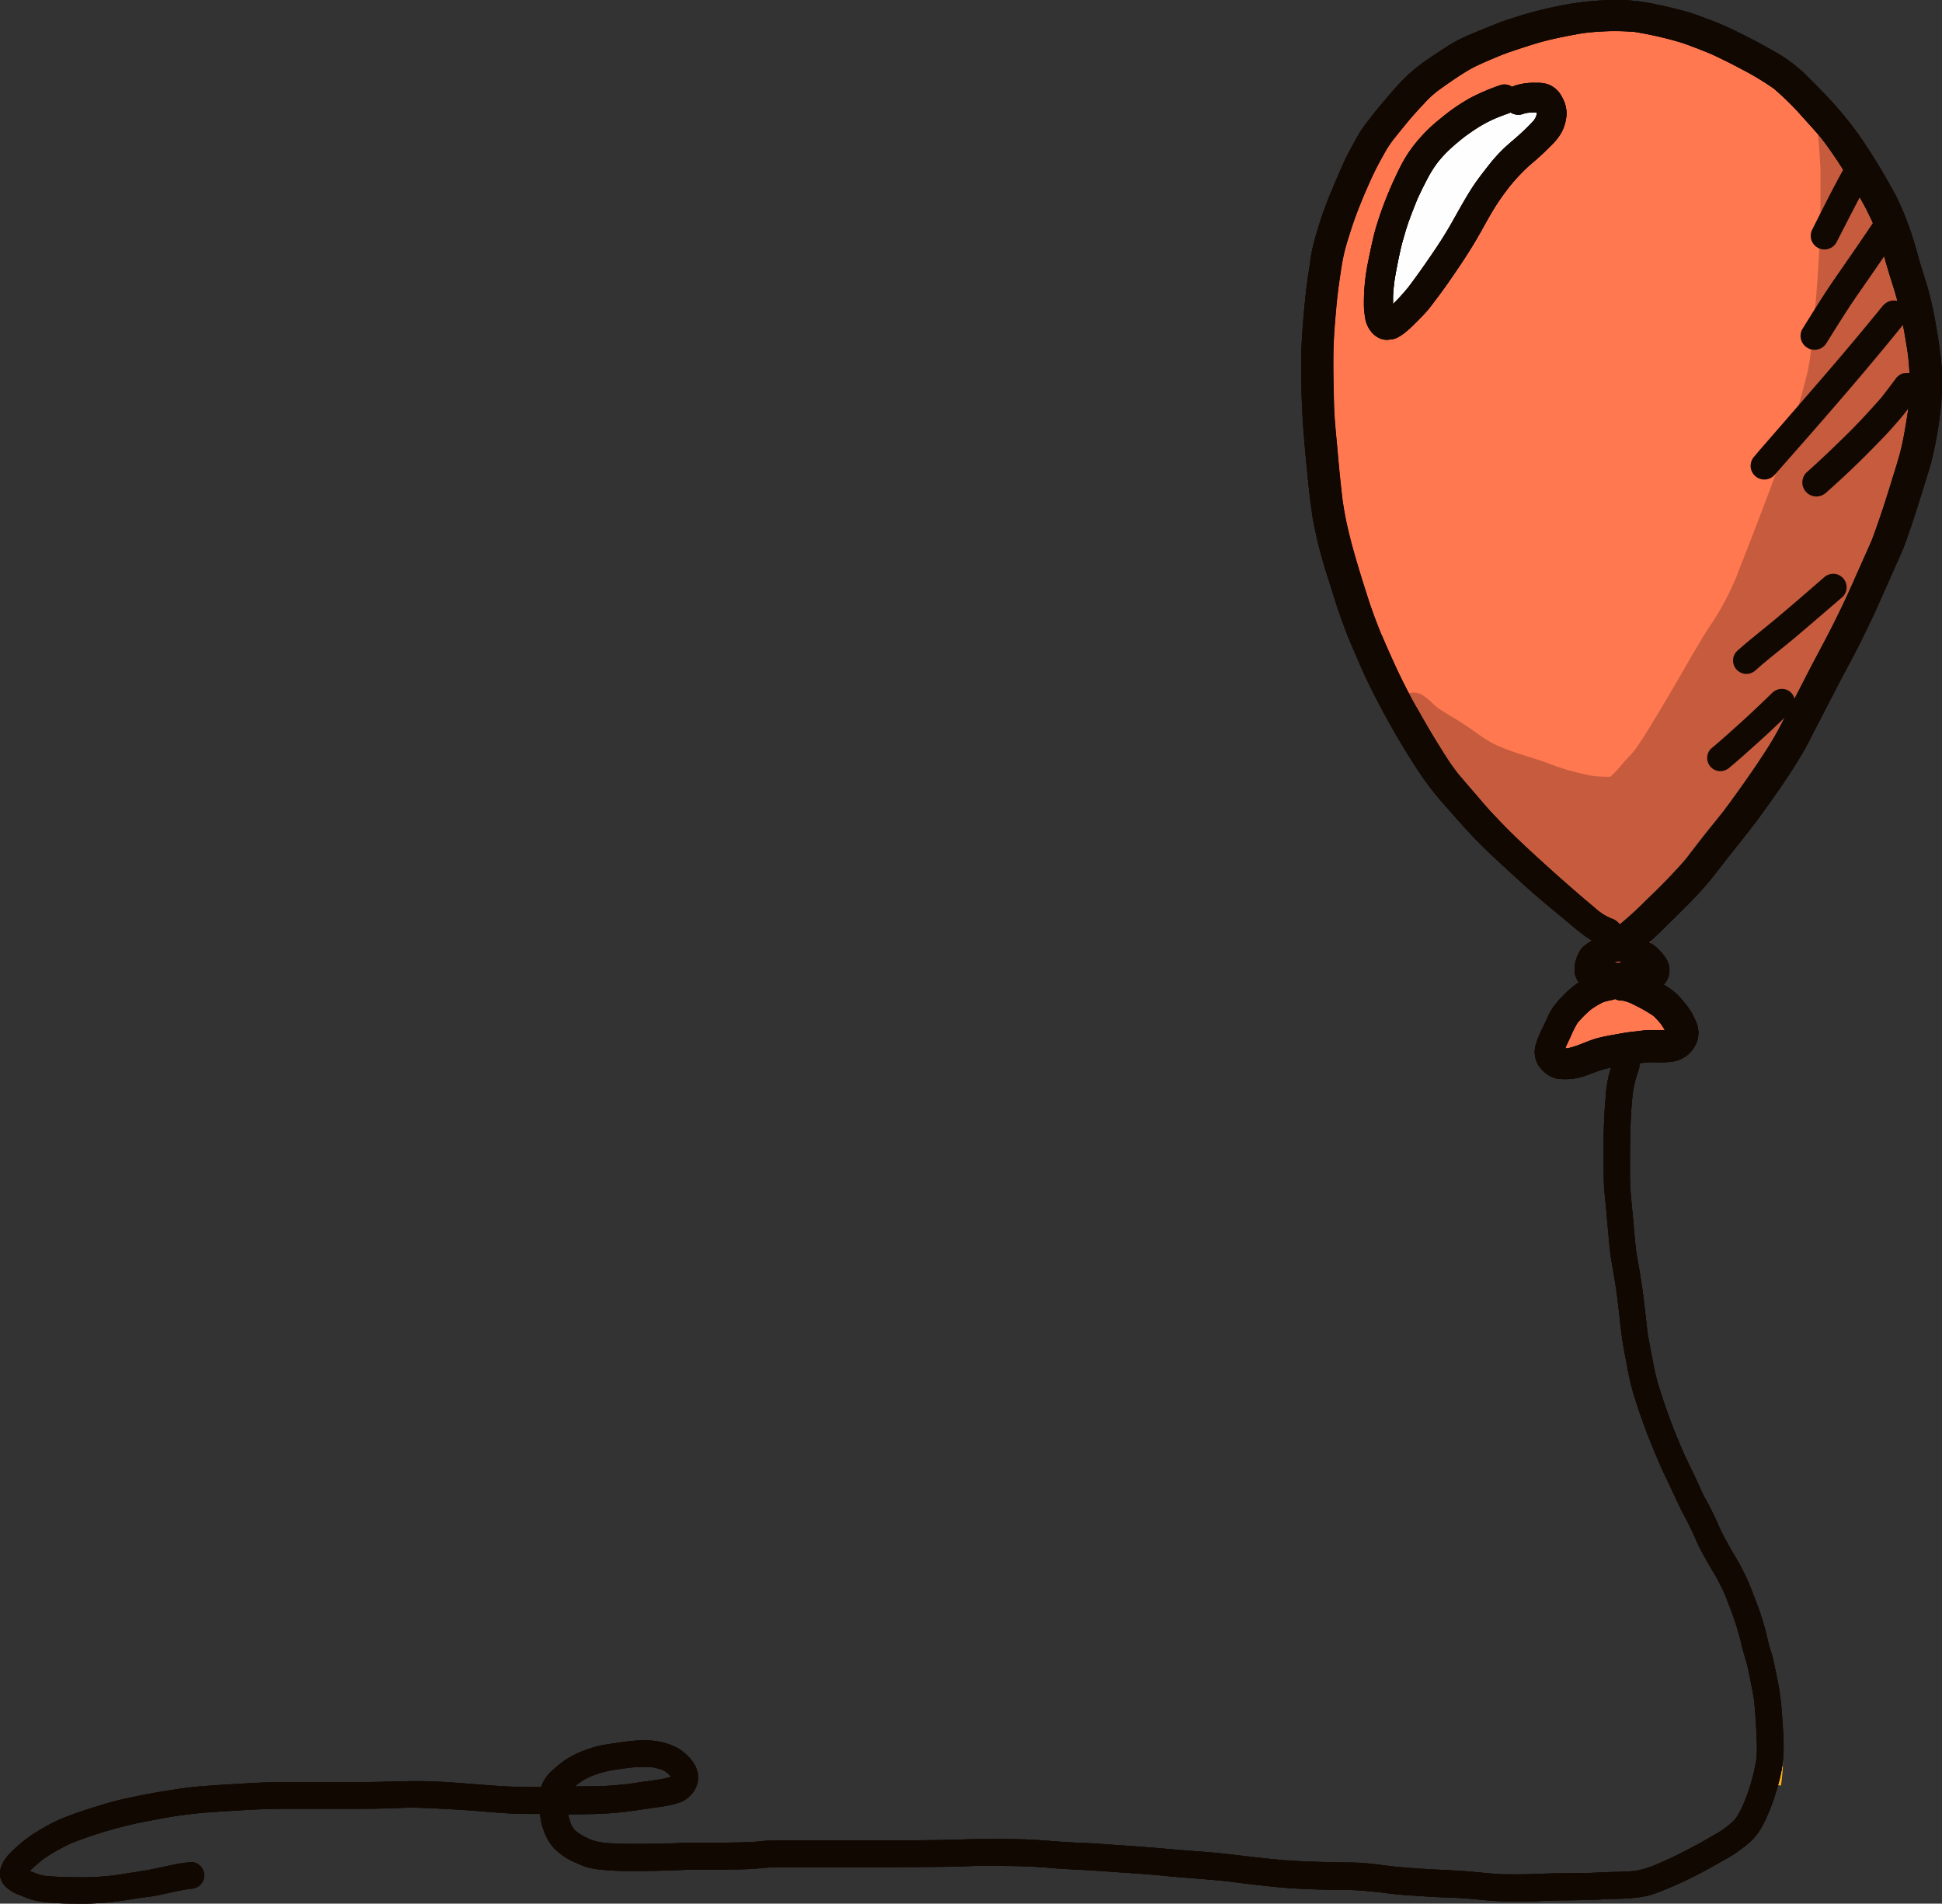 <svg xmlns="http://www.w3.org/2000/svg" viewBox="0 0 564.73 553.55">
    <rect x="0" y="0" width="564.73" height="553.55" fill="#333333" stroke="none"/>
    <title>Asset 1</title>
    <g id="Layer_2" data-name="Layer 2">
        <g id="Draw_Layer" data-name="Draw Layer">
            <g>
                <path d="M515.29,484.37c.69,6.07,1.25,12.15,1.54,18.24a124.73,124.73,0,0,1-.52,16.4l1.6.2c.07-.56.15-1.12.22-1.68,0,.39-.1.78-.16,1.17.22-1.6.4-3.19.47-4.8,0-.89,0-1.78,0-2.67,0-1.24,0-2.46-.09-3.69-.08-2.3-.14-4.6-.31-6.89a124.22,124.22,0,0,0-2.08-16c-.3-1.41-.7-2.8-1.12-4.18.16,1.29.31,2.58.45,3.86Z"
                      fill="#fead16"/>
                <path d="M471.06,0a86.07,86.07,0,0,0-14.95,1.2,114.87,114.87,0,0,0-13.8,3.29c-2.2.69-4.43,1.36-6.58,2.2-2.52,1-5,2-7.52,3.07a46,46,0,0,0-6.5,3.19c-2.07,1.31-4.1,2.66-6.12,4.05a50.64,50.64,0,0,0-6.66,5.28c-1.34,1.31-2.61,2.7-3.85,4.11-2.46,2.8-4.85,5.66-7.12,8.61a38.32,38.32,0,0,0-2.89,4.14c-.87,1.48-1.7,3-2.51,4.52-1.69,3.16-3.09,6.52-4.49,9.82.16-.36.31-.73.47-1.1l-1.31,3.11h0l-.06.15c-.05.11-.1.23-.14.34h0c-.06.14-.12.27-.17.41a109.54,109.54,0,0,0-4.52,13.22c-.3,1.11-.57,2.21-.82,3.33s-.39,2.41-.57,3.61c-.38,2.5-.78,5-1.07,7.52-.58,4.92-1,9.83-1.29,14.77-.29,4.73-.19,9.47-.11,14.21.15,9.52,1.13,19,2.09,28.48.27,2.66.63,5.31,1,8,.31,2.25.84,4.46,1.31,6.67,1,4.61,2.42,9.14,3.86,13.63.7,2.18,1.34,4.38,2.07,6.55.83,2.48,1.7,4.92,2.63,7.36s2.08,5,3.16,7.54c.85,2,1.69,3.9,2.59,5.82a233.23,233.23,0,0,0,14.17,25.44A86.53,86.53,0,0,0,420,234c3.14,3.55,6.23,7.16,9.56,10.55,3.51,3.56,7.19,6.92,10.88,10.29,3.29,3,6.63,6,10.07,8.83q2.78,2.28,5.54,4.6c.93.79,1.87,1.56,2.82,2.33s1.92,1.49,2.92,2.18a22.41,22.41,0,0,0,4.67,2.27,2.73,2.73,0,0,0,.56.15,4.67,4.67,0,0,0,3.4,3.81,4.57,4.57,0,0,0,3.63-.47,60.6,60.6,0,0,0,5.49-4.51c1.8-1.6,3.54-3.28,5.26-5,3.21-3.15,6.42-6.28,9.48-9.58,3.26-3.52,6.08-7.44,9.07-11.19s6.2-7.73,9.09-11.75c2.76-3.81,5.49-7.67,8.07-11.61,1.33-2,2.59-4.08,3.82-6.17s2.3-4.33,3.42-6.49Q531,206,534.21,199.7c2.15-4.12,4.4-8.18,6.48-12.33s4.12-8.39,6-12.65c2-4.51,4-9,6-13.5,1-2.3,1.86-4.7,2.66-7.08.76-2.23,1.51-4.46,2.21-6.71s1.42-4.49,2.11-6.74,1.42-4.46,2-6.73a107.36,107.36,0,0,0,2.61-14.8,74.92,74.92,0,0,0,.48-7.48,64.43,64.43,0,0,0-.34-7c-.55-4.87-1.32-9.74-2.31-14.55-.49-2.37-1.08-4.72-1.75-7.06s-1.4-4.39-2.05-6.6-1.18-4.36-1.86-6.52-1.41-4.34-2.27-6.46a66.57,66.57,0,0,0-3.25-7.27q-1.85-3.37-3.79-6.67c-2.45-4.1-5-8.13-7.85-12A109.17,109.17,0,0,0,530,26.7c-1.81-1.88-3.63-3.72-5.49-5.53a44.16,44.16,0,0,0-9.11-6.53c-4.3-2.45-8.67-4.71-13.16-6.79-2.5-1.16-5.12-2.11-7.7-3.09-2.11-.8-4.27-1.45-6.45-2s-4.16-1-6.24-1.43A55,55,0,0,0,471.27,0Zm-7,264.27c-6.69-5.61-13.55-11.68-20.42-18.07-3.69-3.43-7-6.78-10.22-10.24-1.15-1.24-2.27-2.55-3.41-3.89q-.63-.75-1.26-1.47l-.74-.85c-1.34-1.55-2.68-3.1-4-4.66l-.16-.2-.09-.1-.14-.2c-.93-1.24-1.76-2.36-2.53-3.55-1.25-1.92-2.44-3.79-3.63-5.74-1.77-2.88-3.48-5.87-5.13-8.76l-.12-.22-.6-1a204,204,0,0,1-9.88-20.58c-1.54-3.81-2.72-7-3.71-10s-1.89-5.89-2.95-9.36c-1.26-4.17-2.23-7.65-3-10.94-.66-2.68-1.22-5.66-1.73-9.1-.56-4.76-1-9.45-1.4-13.81l-.23-2.46,0-.16c-.34-3.62-.7-7.36-.81-11.06-.12-4.38-.24-9.56-.19-14.72,0-4.85.48-9.67.89-14.33.13-1.36.29-2.71.46-4.12l.13-1.14.18-1.22c.25-1.73.5-3.46.78-5.18a49.25,49.25,0,0,1,1.67-7.06l.23-.75c.62-2,1.33-4.26,2.13-6.39.73-2,1.56-4.06,2.62-6.58l.21-.49c1.17-2.68,2.38-5.45,3.78-8.07.82-1.54,1.6-3,2.39-4.31a30.45,30.45,0,0,1,2.13-3.08l1.18-1.47c1.19-1.49,2.43-3,3.72-4.5l.2-.24.2-.22c.79-.9,1.58-1.8,2.4-2.69l.72-.77.72-.78a33.42,33.42,0,0,1,3.5-3.19c1.94-1.41,4.52-3.25,7.19-4.95a41.43,41.43,0,0,1,3.9-2.24c1.18-.57,2.47-1.15,4.18-1.89l.64-.27.09,0c1.67-.7,3.4-1.43,5.13-2,2.68-.91,5.1-1.7,7.42-2.4,2.05-.63,4.3-1.2,6.89-1.75s4.86-1,7.06-1.32a88.34,88.34,0,0,1,9.69-.6c1.86,0,3.66.08,5.36.25A106.64,106.64,0,0,1,487.74,12c1.71.47,3.44,1.13,5,1.71l.18.07c1.39.52,2.88,1.12,4.85,1.94,3.15,1.46,6,2.88,8.7,4.33a82.32,82.32,0,0,1,9.41,5.68A82,82,0,0,1,524.18,34c1.38,1.52,2.71,3,3.94,4.43.84,1,1.65,2,2.43,3l.1.13.11.14c1.48,2.06,2.66,3.76,3.73,5.37,1,1.45,1.89,3,2.78,4.44l.07.11.79,1.3c1,1.66,2.17,3.55,3.18,5.42l.39.69.14.25c.4.72.76,1.37,1.09,2.05l1.44,3a82.66,82.66,0,0,1,3.07,8.63c.77,2.78,1.8,6.43,3,10.09a103.28,103.28,0,0,1,2.72,10.44c.53,2.55,1,5.21,1.34,7.55l.24,1.51a71.81,71.81,0,0,1,.6,7.84c0,1.83,0,3.47-.13,5-.07,1.14-.19,2.29-.3,3.36l-.07.76c-.48,3.29-1,6.31-1.58,9.22a83.59,83.59,0,0,1-2.21,8.09l-.46,1.48c-1.85,6.07-3.9,12.57-6.32,19-.83,1.89-1.68,3.77-2.52,5.66q-1.51,3.38-3,6.76c-1.69,3.85-3.63,8-6,12.62-1.28,2.57-2.66,5.16-4,7.65l0,.1c-.82,1.55-1.64,3.09-2.45,4.64l-1.57,3.05-.76,1.47q-2.15,4.16-4.32,8.3l-.88,1.69-.21.41c-.83,1.62-1.77,3.45-2.79,5.17-1.38,2.35-3,4.83-5,7.82-3.39,5-6.53,9.38-9.58,13.44l-2.36,2.95c-1.63,2-3.33,4.16-5,6.27l-2,2.59-.54.72-.1.12c-.37.5-.75,1-1.16,1.48-1.43,1.64-2.94,3.26-4.24,4.64-2.23,2.37-4.61,4.67-6.71,6.7l-2,2c-1.4,1.36-2.88,2.71-4.51,4.12-.48.42-1,.82-1.49,1.22l-.08.06h0a4.69,4.69,0,0,0-2.44-1.75c-.73-.35-1.38-.68-2-1a18.85,18.85,0,0,1-2.1-1.47l-.19-.17-.19-.15.19.14-.17-.15Z"
                      fill="#110802"/>
                <path d="M468.69,271.14a13.33,13.33,0,0,0-3,.95,19.73,19.73,0,0,0-5.22,3.16,6.44,6.44,0,0,0-1.38,1.88,10.55,10.55,0,0,0-1.08,3.19,8.89,8.89,0,0,0,.07,3.33c.18.47.38.93.58,1.39a9.28,9.28,0,0,0,1.48,1.71,4.58,4.58,0,0,0,1.37.94,13.54,13.54,0,0,0,1.59.64,12.17,12.17,0,0,0,3.07.44c.92.06,1.86,0,2.79,0,1.57,0,3.14-.06,4.71-.05a29,29,0,0,0,3.84,0,16.68,16.68,0,0,0,3.22-.63,10.21,10.21,0,0,0,2-.94,5.85,5.85,0,0,0,2.47-3.11,6.48,6.48,0,0,0-.65-5.19,11.94,11.94,0,0,0-1.51-2c-.27-.3-.55-.6-.83-.89a12.44,12.44,0,0,0-3.69-2.47c-.72-.34-1.47-.6-2.15-1l-.33-.25a4.47,4.47,0,0,0-1.84-.59,5,5,0,0,0-2.19-.6c-.52,0-1-.05-1.52-.05a10.14,10.14,0,0,0-1.8.14Zm8.39,1.91.18.13-.18-.13Zm-6.83,6.57.86,0,.32.26c-.76,0-1.53.05-2.3.06l.09,0c.34-.11.69-.21,1-.3Zm-4.75.14.11.13h0l-.09-.13Z"
                      fill="#110802"/>
                <path d="M471.67,281.7a7.94,7.94,0,0,1-5.06.83c-4.67.77-8.93,3.67-12.15,7.06a28.47,28.47,0,0,0-2.86,3.34,17.92,17.92,0,0,0-1.66,3.08c-.7,1.59-1.53,3.11-2.21,4.7a21,21,0,0,0-1.14,3.07,7.54,7.54,0,0,0,.53,5.54,7.06,7.06,0,0,0,.62.92,8.18,8.18,0,0,0,1.91,1.94,7.46,7.46,0,0,0,3.2,1.45,18.15,18.15,0,0,0,5.88-.2,22.45,22.45,0,0,0,3.55-1.11c.83-.29,1.65-.61,2.48-.91a28.64,28.64,0,0,1,5.07-1.24c1.55-.26,3.1-.55,4.65-.8l3.69-.37a36.82,36.82,0,0,1,3.79-.13,23.5,23.5,0,0,0,4.81-.27,8.75,8.75,0,0,0,6.31-4.88,7,7,0,0,0,.63-1.67c.09-.59.17-1.19.21-1.79s-.16-1.25-.28-1.87a7.2,7.2,0,0,0-.45-1.28,24.91,24.91,0,0,0-1.46-3,27.16,27.16,0,0,0-2.09-2.8c-.55-.7-1.14-1.38-1.75-2a17.53,17.53,0,0,0-2.44-1.95,37,37,0,0,0-4-2.39,40.78,40.78,0,0,0-4.5-2.21,12.38,12.38,0,0,0-4.58-1.08c-.23,0-.45,0-.68,0Zm-16.44,23.17c.06-.19.13-.37.2-.56.42-.92.85-1.83,1.28-2.75.15-.31.29-.62.43-.94a24.31,24.31,0,0,1,1.62-3.12,31.22,31.22,0,0,1,4-4,26.35,26.35,0,0,1,3.51-2.08,15.18,15.18,0,0,1,2.6-.66,2.51,2.51,0,0,0,.75-.24h0a4.42,4.42,0,0,0,2,.46h.27a17.37,17.37,0,0,1,2.13.66c.64.3,1.28.62,1.91.94a43.92,43.92,0,0,1,4.86,2.83,20.81,20.81,0,0,1,2.27,2.47,12.4,12.4,0,0,1,.92,1.48,1.71,1.71,0,0,1,.13.23h0v0l-1,0-1.42,0-1.46,0c-.36,0-.72,0-1.07,0-.7,0-1.42.12-2.11.21l-.15,0c-.4.05-.81.11-1.22.15-1.36.14-3,.33-4.61.65-.65.13-1.3.24-2,.36a49.22,49.22,0,0,0-5,1.08c-1.12.33-2.2.75-3.45,1.25a28.62,28.62,0,0,1-4.66,1.55c-.21,0-.41,0-.63,0h-.16Zm-.76-.41c.06.14.12.27.17.4-.06-.13-.12-.26-.17-.4Z"
                      fill="#110802"/>
                <path d="M446.46,24.1a17.81,17.81,0,0,0-6.06.86,7.17,7.17,0,0,0-.69.3h0a4.13,4.13,0,0,0-2.23-.68,3.72,3.72,0,0,0-1.14.18,65.35,65.35,0,0,0-8.66,3.68,55.88,55.88,0,0,0-8.7,6A46,46,0,0,0,412.18,41a36.92,36.92,0,0,0-4.7,7.08,111,111,0,0,0-5.82,13.46c-.69,2-1.41,4.19-2,6.42s-1,4.42-1.6,7.26a59.26,59.26,0,0,0-1.42,14.07,27.13,27.13,0,0,0,.5,4,8.39,8.39,0,0,0,1.91,3.58,4.34,4.34,0,0,0,1.12.93l.3.21a5.24,5.24,0,0,0,2.75.8,10,10,0,0,0,1.62-.17l.24,0a4.9,4.9,0,0,0,1.71-.71l.29-.15a10.94,10.94,0,0,0,1.56-1.14l.14-.11.14-.11c.39-.32.78-.63,1.15-1,.89-.87,1.78-1.74,2.66-2.63l.1-.11c.66-.68,1.35-1.38,2-2.1s1.45-1.79,2.11-2.67l.48-.63c1.34-1.77,2.63-3.53,3.83-5.25,2.38-3.42,5.17-7.51,7.77-11.88.86-1.45,1.7-3,2.44-4.28,1.29-2.31,2.75-4.93,4.35-7.3,1-1.5,2.08-2.94,2.91-4a52.94,52.94,0,0,1,6.38-6.75,80.59,80.59,0,0,0,6.79-6.35A15.68,15.68,0,0,0,454,38.55a12.49,12.49,0,0,0,1.49-5.41A8.19,8.19,0,0,0,455.3,31l-.06-.32a4.71,4.71,0,0,0-.27-.85,12.61,12.61,0,0,0-1.09-2.27,7.42,7.42,0,0,0-3.94-3.12,10.61,10.61,0,0,0-3.09-.37Zm-3.79,9.11a10,10,0,0,1,1.46-.41c.84-.06,1.61-.1,2.37-.1h.38s0,0,.07.18a2.72,2.72,0,0,1,0,.28c-.08.3-.16.59-.26.89s-.35.62-.54.92c-1.09,1.25-2.35,2.43-3.45,3.47l-.35.34c-.76.71-1.57,1.4-2.39,2.11l-.14.12c-.72.61-1.45,1.24-2.15,1.9a42.17,42.17,0,0,0-4.27,4.64c-1.44,1.78-3.09,3.86-4.55,6-1.91,2.85-3.61,5.86-5.25,8.78-.61,1.09-1.23,2.19-1.86,3.28-2.32,4-4.94,7.86-7.43,11.42-1.42,2.05-3,4.2-4.74,6.56-.84,1-1.76,2-2.62,3-.46.49-1,1-1.49,1.51l-.33.33v0l0,0c0-.6,0-1.2,0-1.81,0-1.47.18-2.93.36-4.55.28-1.88.65-3.75,1-5.65.43-2.16.89-4.4,1.51-6.58s1.19-4.17,1.94-6.17,1.47-3.86,2.27-5.79l.29-.63c.44-1,.89-1.9,1.36-2.84L415,52.13a35.31,35.31,0,0,1,3.14-5,38.38,38.38,0,0,1,3.33-3.61c1.18-1.1,2.54-2.26,4.28-3.63,1.31-1,2.68-1.92,4.16-2.87a38.11,38.11,0,0,1,5.26-2.73c1.1-.45,2.25-.89,3.43-1.3l.7-.28.1.05a4.48,4.48,0,0,0,2.22.6,3.29,3.29,0,0,0,1.07-.16ZM402.74,90.46l-.22,0,.22,0Z"
                      fill="#110802"/>
                <path d="M469.08,308.71c-.43,1.26-.82,2.53-1.19,3.81a38,38,0,0,0-1,7.05c-.26,2.74-.39,5.48-.48,8.23s-.06,5.25-.06,7.87,0,5.12.05,7.68.35,4.87.58,7.29.44,5.1.69,7.64c.26,2.7.42,5.42.89,8.09.43,2.48.87,5,1.25,7.45.16,1,.3,2.05.44,3.08.68,5.21,1.06,10.46,2,15.63.22,1.2.47,2.4.7,3.61s.43,2.51.71,3.76.51,2.39.83,3.56.73,2.53,1.13,3.79c1.58,5,3.42,10,5.48,14.83.91,2.15,1.78,4.33,2.8,6.43s2.13,4.5,3.18,6.76c.87,1.86,1.73,3.7,2.71,5.51s2,3.91,2.93,5.92c.62,1.46,1.25,2.89,2,4.28s1.52,2.76,2.3,4.12,1.75,2.91,2.55,4.41,1.48,2.94,2.16,4.44c1,2.64,2.06,5.27,2.93,8,.41,1.25.77,2.51,1.14,3.78s.63,2.67,1,4,.72,2.42,1.06,3.63.59,2.48.84,3.72c.49,2.41,1,4.8,1.37,7.23.3,2.9.51,5.81.66,8.72.09,1.65.15,3.3.18,5a30,30,0,0,1-.21,3.91,57.28,57.28,0,0,1-3.71,12.68,23,23,0,0,1-2.3,4.22,17.06,17.06,0,0,1-2.18,2.07c-.54.41-1.07.81-1.62,1.2a30.29,30.29,0,0,1-2.95,1.77c-1.71,1-3.38,2-5.1,2.88-2,1.05-3.95,2.08-6,3.07-1.82.88-3.66,1.69-5.52,2.48a29.23,29.23,0,0,1-5.68,1.71c-2.4.25-4.79.3-7.2.35s-5,.25-7.45.29c-2.9,0-5.79.06-8.68.1-2.59,0-5.17.19-7.75.24s-5.37.07-8.06,0c-2.49-.12-5-.4-7.46-.63-5.38-.52-10.77-.62-16.15-1-2.9-.21-5.79-.39-8.68-.73-2.38-.32-4.75-.64-7.14-.85-2.61-.23-5.25-.19-7.87-.24-5.55-.11-11.12-.24-16.65-.71-5.29-.44-10.56-1.14-15.83-1.73-5.59-.63-11.2-.91-16.8-1.43-5.29-.48-10.59-.87-15.89-1.21-2.49-.16-5-.39-7.45-.5-2.64-.11-5.28-.22-7.91-.4s-5.22-.42-7.83-.57-5.17-.19-7.76-.22-5.07,0-7.61,0-5.37.12-8.06.19c-8,.21-16,.19-24,.17l-7.77,0H230.26c-2.44,0-4.87,0-7.32.12-1.09.07-2.18.23-3.27.31-1.34.08-2.68.15-4,.17-3.38.08-6.75.09-10.12.1-1.72,0-3.44,0-5.16,0s-3.4.14-5.09.19c-3.2.1-6.41.14-9.61.14s-6.66,0-10-.31c-.65-.09-1.29-.2-1.94-.33a12.81,12.81,0,0,1-2.18-.68l-1.44-.68a13.18,13.18,0,0,1-2.13-1.3,5.19,5.19,0,0,1-2-2.55,21,21,0,0,1-.78-2.76c4,0,8,0,12-.28,4.6-.29,9.13-1.06,13.68-1.74a31.44,31.44,0,0,0,6.6-1.35,8.56,8.56,0,0,0,2.15-1.1,9.1,9.1,0,0,0,2.29-2.46,9.61,9.61,0,0,0,.81-1.86,6.66,6.66,0,0,0,0-3.78,8.22,8.22,0,0,0-.94-2.15,12.69,12.69,0,0,0-1.17-1.56,12.85,12.85,0,0,0-1.73-1.65,11,11,0,0,0-1.93-1.37c-.58-.3-1.2-.55-1.81-.8a18.24,18.24,0,0,0-2.6-.82c-5.07-1.24-10.41-.22-15.47.51h0c-1,.14-1.94.29-2.91.53s-2.08.56-3.11.93a27.73,27.73,0,0,0-6.65,3.14,35.37,35.37,0,0,0-4.43,3.67,10.6,10.6,0,0,0-2,2.72c-.24.49-.44,1-.65,1.51h-3.32c-10.4,0-20.74-1.55-31.14-1.71-2.65,0-5.28,0-7.93.08s-5.23.16-7.84.18c-5.24,0-10.49,0-15.73,0-1.29,0-2.58,0-3.87,0-4.09,0-8.18,0-12.26.19-5.42.3-10.84.59-16.25,1-2.79.22-5.61.57-8.37,1s-5.42.86-8.11,1.38c-2.49.49-5,1-7.45,1.57-2.63.6-5.22,1.4-7.79,2.2-2.38.75-4.77,1.5-7.1,2.41a48.45,48.45,0,0,0-7.34,3.42c-1.29.78-2.6,1.53-3.85,2.39A42.61,42.61,0,0,0,2.82,539a14.35,14.35,0,0,0-1.74,2.21,10.72,10.72,0,0,0-.77,1.73A6.88,6.88,0,0,0,0,544.66a5.07,5.07,0,0,0,1.41,3.72A10.53,10.53,0,0,0,5.6,551c1.14.48,2.29.93,3.46,1.33a24.23,24.23,0,0,0,5.56.94c2.92.27,5.89.25,8.82.27a78.61,78.61,0,0,0,8.54-.39c3-.3,5.92-.84,8.87-1.28,1.15-.14,2.3-.29,3.45-.46s2.34-.45,3.51-.7c2.28-.48,4.56-1,6.86-1.39h0l.81-.09a4.19,4.19,0,0,0,2.75-1.13,3.87,3.87,0,0,0,0-5.49,3.75,3.75,0,0,0-2.75-1.14c-1.61.18-3.22.39-4.82.73l-3.51.73c-1.14.24-2.27.49-3.41.72s-2.24.4-3.37.55l.34,0c-2.4.33-4.79.75-7.19,1.09a73.63,73.63,0,0,1-9.62.6c-3.52,0-7-.06-10.53-.37-.43-.06-.85-.14-1.28-.22a15.1,15.1,0,0,1-1.76-.58c-.58-.2-1.14-.42-1.7-.65.47-.46.95-.91,1.44-1.34.82-.74,1.66-1.44,2.52-2.13a53.35,53.35,0,0,1,8.23-4.65,123.11,123.11,0,0,1,16-5.07c2.58-.66,5.21-1.15,7.83-1.65s5.4-1,8.11-1.38c2.29-.28,4.57-.58,6.87-.76,2.85-.22,5.7-.39,8.55-.56,2.5-.16,5-.32,7.5-.41,2.8-.11,5.58-.15,8.38-.14h16.16c5.29,0,10.58,0,15.87-.25s10.45.15,15.67.41,10.22.79,15.33,1.12c3.3.22,6.61.23,9.93.22.11.82.25,1.65.41,2.47a18.81,18.81,0,0,0,1.42,4.06,12,12,0,0,0,3.08,4.19,19.26,19.26,0,0,0,4.27,2.9c1.35.63,2.72,1.23,4.12,1.74a20.83,20.83,0,0,0,4.29.81,67.63,67.63,0,0,0,7.79.4q7.78.06,15.56-.27c5.2-.21,10.41-.09,15.62-.18,2.53,0,5.06-.09,7.58-.35a65.64,65.64,0,0,1,7-.31h23.58c7.91,0,15.82,0,23.73-.11,2.61,0,5.22-.16,7.82-.23s5.46,0,8.18,0q3.84,0,7.66.15c2.47.09,4.92.31,7.38.51,2.65.22,5.32.33,8,.47s5,.29,7.55.48c5.34.39,10.69.68,16,1.21,5.48.54,11,.9,16.45,1.4,2.79.26,5.57.66,8.35,1,2.58.3,5.16.59,7.74.85,5.37.53,10.76.74,16.15.85,2.74,0,5.49,0,8.23.18s5.15.41,7.73.75,5.12.58,7.69.73,5.07.37,7.6.48c2.74.11,5.47.17,8.2.38,2.52.19,5,.47,7.56.68a125.88,125.88,0,0,0,15.66,0c5.35-.2,10.71-.07,16.05-.38s10.86.07,15.95-1.78a113.76,113.76,0,0,0,14.92-6.88c2.15-1.16,4.26-2.4,6.39-3.59a25.41,25.41,0,0,0,2.83-1.84,38.26,38.26,0,0,0,3.41-2.68,18.49,18.49,0,0,0,3.74-5,55.84,55.84,0,0,0,2.64-6.1c.81-2.18,1.46-4.43,2.05-6.68a41.18,41.18,0,0,0,1.22-7.31,62.42,62.42,0,0,0-.13-7.49c-.13-2.41-.32-4.84-.52-7.25a63.56,63.56,0,0,0-1.09-7.24q-.61-3.11-1.3-6.2c-.24-1-.59-2.05-.9-3.07s-.6-2.2-.85-3.32c-.5-2.2-1.15-4.36-1.84-6.51s-1.59-4.28-2.38-6.41a62.79,62.79,0,0,0-3.36-7.43c-1.05-2-2.25-3.87-3.34-5.83s-2.12-3.82-3-5.83l.12.3c-.95-2.23-2-4.41-3.11-6.57-.57-1.08-1.2-2.14-1.73-3.24s-.94-2-1.42-3.07q-1.6-3.45-3.27-6.89c-1.14-2.35-2.1-4.78-3.13-7.18.14.31.27.62.4.93-2-4.87-3.78-9.85-5.35-14.89a61.31,61.31,0,0,1-1.78-7.46c-.46-2.57-1-5.11-1.45-7.68-.48-3.81-.85-7.63-1.34-11.43-.55-4.18-1.25-8.31-2-12.45-.45-3.68-.72-7.37-1.07-11.06S474,345.7,474,342c0-8.35-.09-16.75.92-25.06a41.75,41.75,0,0,1,1.68-6.1A3.94,3.94,0,0,0,473.9,306a3.77,3.77,0,0,0-1-.14,4,4,0,0,0-3.78,2.88ZM189.63,513.89a17.83,17.83,0,0,1,3.13.83,7.88,7.88,0,0,1,1,.58,16.88,16.88,0,0,1,1.3,1.24l.06.1-.15.08a26.64,26.64,0,0,1-3.85.82c-1.32.22-2.64.39-4,.57s-2.8.43-4.19.64c-2.21.23-4.42.43-6.63.56-2.49.15-5,.14-7.49.15h-1.65q.53-.45,1.05-.87a19.77,19.77,0,0,1,3.49-2,30.66,30.66,0,0,1,6.9-1.94l-.37.05,3.7-.52a36.17,36.17,0,0,1,7.64-.31Zm-21.89,18.63.15.11.11.09-.26-.2Zm313.34,9.78-.7.3.7-.3ZM34.14,545.16l-.3,0,.3,0Zm152.59-27,.45-.06h.08l-.53.07Zm.53-.07.51-.07-.51.07Z"
                      fill="#110802"/>
                <path d="M470.09,9a88.34,88.34,0,0,0-9.69.6c-2.2.36-4.51.79-7.06,1.32s-4.84,1.12-6.89,1.75c-2.32.71-4.74,1.49-7.41,2.4-1.74.59-3.47,1.32-5.14,2l-.09,0-.64.27c-1.71.73-3,1.32-4.18,1.89a39.33,39.33,0,0,0-3.9,2.24c-2.67,1.7-5.25,3.54-7.19,4.95a32.37,32.37,0,0,0-3.5,3.2l-.72.77-.71.77c-.83.89-1.62,1.79-2.41,2.69l-.2.22-.2.24c-1.29,1.46-2.53,3-3.72,4.5l-1.18,1.47a30.45,30.45,0,0,0-2.13,3.08c-.78,1.36-1.57,2.77-2.39,4.31-1.4,2.63-2.61,5.39-3.78,8.07l-.22.49c-1.05,2.52-1.88,4.61-2.61,6.58-.8,2.13-1.51,4.4-2.13,6.4l-.23.74a49.25,49.25,0,0,0-1.67,7.06c-.28,1.72-.53,3.45-.77,5.17l-.18,1.23L389,84.65c-.17,1.41-.33,2.76-.45,4.12-.42,4.66-.85,9.48-.9,14.33-.05,5.16.07,10.34.19,14.72.11,3.7.47,7.44.81,11.06l0,.16.23,2.46c.4,4.36.84,9.05,1.4,13.81.5,3.44,1.07,6.42,1.73,9.09.81,3.3,1.77,6.78,3,10.95,1.06,3.47,1.95,6.37,2.95,9.36s2.17,6.18,3.71,10a204,204,0,0,0,9.88,20.58l.6,1.05.12.21c1.65,2.89,3.36,5.88,5.13,8.76,1.2,1.95,2.38,3.83,3.63,5.74.77,1.19,1.6,2.31,2.53,3.55l.14.19.09.11.16.19c1.32,1.57,2.66,3.12,4,4.66l.74.86q.63.72,1.26,1.47c1.14,1.33,2.26,2.65,3.41,3.89,3.19,3.46,6.53,6.81,10.22,10.24,6.87,6.39,13.73,12.46,20.42,18.06l.36.34a18.85,18.85,0,0,0,2.1,1.47c.59.34,1.24.67,2,1a4.64,4.64,0,0,1,2.44,1.75c.55-.42,1.07-.84,1.57-1.29,1.64-1.41,3.12-2.76,4.52-4.12l2-2c2.1-2,4.48-4.33,6.71-6.7,1.3-1.38,2.81-3,4.24-4.64.4-.47.79-1,1.16-1.47l.1-.14.54-.71,2-2.59c1.63-2.11,3.32-4.23,5-6.27l2.36-2.95c3.05-4.06,6.19-8.46,9.58-13.44,2-3,3.64-5.47,5-7.82,1-1.72,2-3.55,2.79-5.17l.21-.41c.29-.56.58-1.13.88-1.69q2.18-4.14,4.32-8.3l.76-1.47,1.57-3c.81-1.56,1.63-3.1,2.45-4.65l.06-.1c1.32-2.5,2.7-5.08,4-7.65,2.32-4.64,4.26-8.77,6-12.62,1-2.26,2-4.51,3-6.76.84-1.89,1.69-3.77,2.52-5.66,2.42-6.39,4.47-12.89,6.32-19l.46-1.48a82.81,82.81,0,0,0,2.21-8.09c.59-2.91,1.1-5.93,1.58-9.21l.07-.77c.11-1.07.23-2.22.3-3.36.09-1.54.13-3.18.13-5a69.4,69.4,0,0,0-.6-7.84l-.24-1.51c-.38-2.34-.81-5-1.34-7.55A103.28,103.28,0,0,0,550.41,83c-1.17-3.66-2.2-7.31-3-10.09a79.66,79.66,0,0,0-3.07-8.63l-1.44-3c-.33-.68-.69-1.33-1.09-2.05l-.14-.25-.39-.69c-1-1.88-2.16-3.76-3.18-5.42l-.79-1.3-.07-.11c-.89-1.47-1.82-3-2.78-4.45s-2.25-3.3-3.73-5.36l-.11-.14-.1-.13c-.78-1-1.59-2-2.43-3-1.23-1.42-2.56-2.91-3.94-4.43a82,82,0,0,0-8.33-8.18,82.32,82.32,0,0,0-9.41-5.68c-2.71-1.45-5.55-2.87-8.7-4.33-2-.82-3.46-1.42-4.85-1.94l-.18-.07c-1.53-.58-3.26-1.24-5-1.71a106.16,106.16,0,0,0-12.29-2.75c-1.7-.16-3.5-.25-5.36-.25ZM439.7,25.27h0c.22-.11.45-.2.69-.3a17.81,17.81,0,0,1,6.06-.86h.39a10.61,10.61,0,0,1,3.09.37,7.4,7.4,0,0,1,3.94,3.13A12.86,12.86,0,0,1,455,29.86a4.58,4.58,0,0,1,.27.86l.06.32a8.09,8.09,0,0,1,.23,2.1,12.63,12.63,0,0,1-1.5,5.41,15.34,15.34,0,0,1-2.12,2.85,80.59,80.59,0,0,1-6.79,6.35,52.25,52.25,0,0,0-6.38,6.75c-.83,1.1-1.91,2.54-2.91,4-1.61,2.37-3.06,5-4.35,7.3-.74,1.33-1.58,2.83-2.44,4.28-2.6,4.37-5.39,8.46-7.77,11.88-1.2,1.72-2.49,3.48-3.83,5.25l-.48.63c-.66.88-1.36,1.81-2.11,2.67s-1.32,1.42-2,2.1l-.1.11c-.87.89-1.77,1.76-2.66,2.64-.37.34-.76.65-1.15,1l-.13.11-.15.11a10.94,10.94,0,0,1-1.56,1.14l-.29.15a5,5,0,0,1-1.71.72l-.24,0a10,10,0,0,1-1.62.17,5.24,5.24,0,0,1-2.75-.8l-.3-.21a4.51,4.51,0,0,1-1.12-.93,8.41,8.41,0,0,1-1.92-3.58,28.4,28.4,0,0,1-.49-4,59.84,59.84,0,0,1,1.42-14.07c.56-2.84,1.07-5.14,1.6-7.27s1.27-4.38,2-6.41a110.74,110.74,0,0,1,5.81-13.46,36.62,36.62,0,0,1,4.7-7.08A45.42,45.42,0,0,1,419,34.45a54.75,54.75,0,0,1,8.7-6,62.8,62.8,0,0,1,8.66-3.68,3.45,3.45,0,0,1,1.14-.19,4.13,4.13,0,0,1,2.23.68Z"
                      fill="#ff7850"/>
                <path d="M469.63,290.47h0a2.26,2.26,0,0,1-.75.24,15.18,15.18,0,0,0-2.6.66,26.35,26.35,0,0,0-3.51,2.08,31.22,31.22,0,0,0-4,4,24.31,24.31,0,0,0-1.62,3.12c-.14.32-.29.63-.43.94l-1.29,2.75-.2.56h.17a4.34,4.34,0,0,0,.63-.05,27.66,27.66,0,0,0,4.66-1.54c1.25-.5,2.33-.92,3.45-1.25a49.22,49.22,0,0,1,5-1.08l2-.36c1.64-.32,3.26-.51,4.62-.65l1.22-.16h.15c.69-.09,1.41-.18,2.11-.21.36,0,.71,0,1.07,0l1.46,0h2.45a12.68,12.68,0,0,0-1.05-1.73,20.1,20.1,0,0,0-2.28-2.47,42.77,42.77,0,0,0-4.85-2.83c-.63-.32-1.26-.64-1.91-.94a19.3,19.3,0,0,0-2.13-.66h-.27a4.42,4.42,0,0,1-2-.46Z"
                      fill="#ff7850"/>
                <path d="M470.26,273l-1.09.68a6.76,6.76,0,0,0-2.28,2,10,10,0,0,0-.69,1.29,11.55,11.55,0,0,0-.32,1.53,4,4,0,0,0,.13,1.67c0,.21-.06.43-.08.64-.33,3.47,3.53,6.32,6.71,4.64a14.3,14.3,0,0,0,2.38-1.51,13.27,13.27,0,0,0,1.62-1.73c.55-.59,1.11-1.19,1.65-1.79a7.8,7.8,0,0,0,1.82-2.79,4.83,4.83,0,0,0-.19-3.62,4.64,4.64,0,0,0-1.55-1.8,4.71,4.71,0,0,0-2.23-.81,5.63,5.63,0,0,0-1.07-.11,9.5,9.5,0,0,0-4.81,1.74Z"
                      fill="#ff7850"/>
                <path d="M446.88,32.7h-.38c-.76,0-1.53,0-2.37.11a10,10,0,0,0-1.46.39,3,3,0,0,1-1.07.18,4.49,4.49,0,0,1-2.22-.61l-.09-.05c-.24.1-.47.19-.71.27-1.18.42-2.33.86-3.43,1.31A37,37,0,0,0,429.89,37c-1.48.95-2.85,1.89-4.16,2.87-1.74,1.37-3.1,2.53-4.28,3.63a37.31,37.31,0,0,0-3.33,3.62,35.27,35.27,0,0,0-3.14,5l-1.13,2.27c-.47.94-.92,1.89-1.36,2.84l-.3.63c-.79,1.93-1.53,3.83-2.26,5.79s-1.35,4.06-1.94,6.17-1.08,4.42-1.52,6.58c-.38,1.9-.75,3.76-1,5.65-.18,1.62-.34,3.08-.36,4.55,0,.61,0,1.21,0,1.81.66-.6,1.27-1.24,1.84-1.84.86-.92,1.78-1.91,2.62-3,1.77-2.36,3.32-4.51,4.74-6.56,2.49-3.56,5.11-7.38,7.43-11.42.63-1.09,1.25-2.18,1.86-3.28,1.65-2.92,3.34-5.93,5.25-8.78,1.46-2.18,3.11-4.26,4.55-6.05a43,43,0,0,1,4.27-4.63c.7-.66,1.43-1.29,2.15-1.9l.14-.12c.83-.71,1.63-1.4,2.38-2.11l.36-.34c1.1-1,2.36-2.22,3.45-3.47.19-.3.37-.6.54-.92s.19-.59.26-.89a1.31,1.31,0,0,0,0-.28c-.05-.18-.05-.18-.06-.18Z"
                      fill="#fefefe"/>
                <path d="M471.06,0a86.07,86.07,0,0,0-14.95,1.2,114.87,114.87,0,0,0-13.8,3.29c-2.2.69-4.43,1.36-6.58,2.2-2.52,1-5,2-7.52,3.07a46,46,0,0,0-6.5,3.19c-2.07,1.31-4.1,2.66-6.12,4.05a50.64,50.64,0,0,0-6.66,5.28c-1.34,1.31-2.61,2.7-3.85,4.11-2.46,2.8-4.85,5.66-7.12,8.61a38.32,38.32,0,0,0-2.89,4.14c-.87,1.48-1.7,3-2.51,4.52-1.69,3.16-3.09,6.52-4.49,9.82.16-.36.31-.73.47-1.1l-1.31,3.11h0l-.06.15c-.05.11-.1.23-.14.34h0c-.06.14-.12.27-.17.41a109.54,109.54,0,0,0-4.52,13.22c-.3,1.11-.57,2.21-.82,3.33s-.39,2.41-.57,3.61c-.38,2.5-.78,5-1.07,7.52-.58,4.92-1,9.83-1.29,14.77-.29,4.73-.19,9.47-.11,14.21.15,9.52,1.13,19,2.09,28.48.27,2.66.63,5.31,1,8,.31,2.25.84,4.46,1.31,6.67,1,4.61,2.42,9.14,3.86,13.63.7,2.18,1.34,4.38,2.07,6.55.83,2.48,1.7,4.92,2.63,7.36s2.08,5,3.16,7.54c.85,2,1.69,3.9,2.59,5.82a233.23,233.23,0,0,0,14.17,25.44A86.53,86.53,0,0,0,420,234c3.14,3.55,6.23,7.16,9.56,10.55,3.51,3.56,7.19,6.92,10.88,10.29,3.29,3,6.63,6,10.07,8.83q2.78,2.28,5.54,4.6c.93.79,1.87,1.56,2.82,2.33s1.92,1.49,2.92,2.18a22.41,22.41,0,0,0,4.67,2.27,2.73,2.73,0,0,0,.56.15,4.67,4.67,0,0,0,3.4,3.81,4.57,4.57,0,0,0,3.63-.47,60.6,60.6,0,0,0,5.49-4.51c1.8-1.6,3.54-3.28,5.26-5,3.21-3.15,6.42-6.28,9.48-9.58,3.26-3.52,6.08-7.44,9.07-11.19s6.2-7.73,9.09-11.75c2.76-3.81,5.49-7.67,8.07-11.61,1.33-2,2.59-4.08,3.82-6.17s2.3-4.33,3.42-6.49Q531,206,534.21,199.7c2.15-4.12,4.4-8.18,6.48-12.33s4.12-8.39,6-12.65c2-4.51,4-9,6-13.5,1-2.3,1.86-4.7,2.66-7.08.76-2.23,1.51-4.46,2.21-6.71s1.42-4.49,2.11-6.74,1.42-4.46,2-6.73a107.36,107.36,0,0,0,2.61-14.8,74.92,74.92,0,0,0,.48-7.48,64.43,64.43,0,0,0-.34-7c-.55-4.87-1.32-9.74-2.31-14.55-.49-2.37-1.08-4.72-1.75-7.06s-1.4-4.39-2.05-6.6-1.18-4.36-1.86-6.52-1.41-4.34-2.27-6.46a66.57,66.57,0,0,0-3.25-7.27q-1.85-3.37-3.79-6.67c-2.45-4.1-5-8.13-7.85-12A109.17,109.17,0,0,0,530,26.7c-1.81-1.88-3.63-3.72-5.49-5.53a44.16,44.16,0,0,0-9.11-6.53c-4.3-2.45-8.67-4.71-13.16-6.79-2.5-1.16-5.12-2.11-7.7-3.09-2.11-.8-4.27-1.45-6.45-2s-4.16-1-6.24-1.43A55,55,0,0,0,471.27,0Zm-69.3,184.69c-1.34-3.3-2.6-6.6-3.72-10-1-3.1-2-6.24-2.94-9.37-1.1-3.63-2.14-7.26-3-10.94-.74-3-1.28-6-1.73-9.09-.54-4.6-1-9.2-1.4-13.81s-.93-9.11-1.06-13.68c-.14-4.91-.24-9.81-.19-14.72s.47-9.57.9-14.33c.15-1.75.38-3.5.59-5.26.31-2.13.6-4.27.95-6.4a52,52,0,0,1,1.66-7.06c.75-2.39,1.49-4.78,2.36-7.13s1.71-4.4,2.62-6.58c1.26-2.88,2.51-5.78,4-8.56.77-1.45,1.56-2.89,2.39-4.31a31.12,31.12,0,0,1,2.12-3.08c1.62-2,3.21-4,4.9-6,.93-1.06,1.85-2.11,2.81-3.14.48-.52,1-1,1.43-1.55a34,34,0,0,1,3.5-3.19c2.36-1.72,4.73-3.39,7.19-4.95a38.58,38.58,0,0,1,3.9-2.24c1.38-.67,2.77-1.29,4.18-1.89,1.93-.82,3.87-1.65,5.86-2.33,2.46-.84,4.93-1.65,7.42-2.41,2.25-.68,4.59-1.25,6.89-1.74s4.69-.93,7-1.32a73.54,73.54,0,0,1,15.05-.35,107.25,107.25,0,0,1,12.28,2.74c1.75.49,3.46,1.15,5.15,1.79s3.24,1.27,4.85,1.93c2.95,1.38,5.84,2.81,8.7,4.34a82.48,82.48,0,0,1,9.41,5.68A81.23,81.23,0,0,1,524.16,34c1.34,1.47,2.65,2.94,4,4.43l.61.72h0c.69.82,1.36,1.66,2,2.51,1.49,2.07,2.68,3.77,3.73,5.36s2,3.11,2.9,4.64l.48.77.27.44c1,1.66,2.17,3.55,3.18,5.42l.39.69.14.26c.37.66.76,1.35,1.09,2l1.44,3a81.71,81.71,0,0,1,3.07,8.63c.77,2.78,1.8,6.43,3,10.09a103.28,103.28,0,0,1,2.72,10.44c.53,2.55,1,5.21,1.34,7.55l.24,1.51a71.81,71.81,0,0,1,.6,7.84c0,1.83,0,3.47-.13,5-.07,1.12-.19,2.28-.3,3.36l-.07.76c-.48,3.3-1,6.31-1.58,9.22-.55,2.71-1.38,5.4-2.21,8.09l-.46,1.48c-1.85,6.07-3.9,12.57-6.32,19l-2.23,5-.29.65c-1,2.24-2,4.5-3,6.75-1.7,3.88-3.65,8-6,12.62-1.28,2.57-2.66,5.15-4,7.65l-.06.1q-1.23,2.31-2.45,4.64L524,199.16q-2.15,4.16-4.32,8.3l-.88,1.69-.21.41c-.83,1.62-1.77,3.45-2.79,5.17-1.38,2.35-3,4.83-5,7.82-3.39,5-6.53,9.38-9.58,13.44l-2.35,2.94c-1.67,2.09-3.34,4.17-5,6.36l-1.95,2.51-.54.72-.1.12c-.37.5-.75,1-1.16,1.48-1.45,1.67-3,3.32-4.24,4.64-2.23,2.38-4.61,4.67-6.71,6.7l-2,2c-1.4,1.36-2.88,2.71-4.51,4.12-.48.42-1,.82-1.49,1.22l-.08.06h0a4.69,4.69,0,0,0-2.44-1.75c-.73-.35-1.38-.68-2-1a18.85,18.85,0,0,1-2.1-1.47l-.19-.17-.19-.15.19.14-.17-.15c-6.69-5.61-13.55-11.68-20.42-18.07-3.69-3.43-7-6.78-10.22-10.24-1.19-1.29-2.37-2.68-3.41-3.9l-.31-.35c-.31-.37-.63-.75-.95-1.11l-.74-.85-.34-.39c-1.22-1.43-2.45-2.84-3.66-4.27l-.16-.2-.09-.1-.14-.2c-.93-1.24-1.76-2.36-2.53-3.55-.61-.92-1.2-1.86-1.8-2.82s-1.22-1.95-1.82-2.93c-1.82-2.95-3.56-6-5.25-9l-.6-1c-.65-1.14-1.29-2.3-1.9-3.48-2.94-5.56-5.48-11.33-8-17.11Z"
                      fill="#110802"/>
                <path d="M468.69,271.14a13.33,13.33,0,0,0-3,.95,19.73,19.73,0,0,0-5.22,3.16,6.44,6.44,0,0,0-1.38,1.88,10.55,10.55,0,0,0-1.08,3.19,8.89,8.89,0,0,0,.07,3.33c.18.47.38.93.58,1.39a9.28,9.28,0,0,0,1.48,1.71,4.58,4.58,0,0,0,1.37.94,13.54,13.54,0,0,0,1.59.64,12.17,12.17,0,0,0,3.07.44c.92.06,1.86,0,2.79,0,1.57,0,3.14-.06,4.71-.05a29,29,0,0,0,3.84,0,16.68,16.68,0,0,0,3.22-.63,10.21,10.21,0,0,0,2-.94,5.85,5.85,0,0,0,2.47-3.11,6.48,6.48,0,0,0-.65-5.19,11.94,11.94,0,0,0-1.51-2c-.27-.3-.55-.6-.83-.89a12.44,12.44,0,0,0-3.69-2.47c-.72-.34-1.47-.6-2.15-1l-.33-.25a4.47,4.47,0,0,0-1.84-.59,5,5,0,0,0-2.19-.6c-.52,0-1-.05-1.52-.05a10.14,10.14,0,0,0-1.8.14Zm8.39,1.91.18.13-.18-.13Zm-6.83,6.57.86,0,.32.26c-.76,0-1.53.05-2.3.06l.09,0c.34-.11.69-.21,1-.3Zm-4.75.14.11.13h0l-.09-.13Z"
                      fill="#110802"/>
                <path d="M471.67,281.7a5.31,5.31,0,0,0-2.7.87,5.5,5.5,0,0,0-2.36,0c-4.67.77-8.93,3.67-12.14,7.06a30.29,30.29,0,0,0-2.87,3.34,18,18,0,0,0-1.66,3.09c-.7,1.58-1.53,3.1-2.21,4.69a21.07,21.07,0,0,0-1.14,3.08,7.52,7.52,0,0,0,.53,5.53,6.44,6.44,0,0,0,.62.92,8.18,8.18,0,0,0,1.91,1.94,7.46,7.46,0,0,0,3.2,1.45,18.15,18.15,0,0,0,5.88-.2,21.16,21.16,0,0,0,3.55-1.11c.83-.29,1.65-.61,2.48-.91a29.54,29.54,0,0,1,5.07-1.24c1.55-.26,3.1-.55,4.65-.8l3.69-.37a36.82,36.82,0,0,1,3.79-.13,23.5,23.5,0,0,0,4.81-.27,8.75,8.75,0,0,0,6.31-4.88,7.1,7.1,0,0,0,.63-1.66q.15-.9.21-1.8c-.07-.63-.16-1.25-.27-1.87a7.23,7.23,0,0,0-.46-1.28,18.37,18.37,0,0,0-3.55-5.78c-.55-.7-1.14-1.38-1.75-2a17,17,0,0,0-2.44-2,59.32,59.32,0,0,0-8.52-4.59,12.2,12.2,0,0,0-4.58-1.09l-.68,0Zm-2.79,9.05a2.65,2.65,0,0,0,.75-.25,4.4,4.4,0,0,0,2,.47h.26a17,17,0,0,1,2.13.66c.65.3,1.28.62,1.91.94a43.42,43.42,0,0,1,4.85,2.82,21.24,21.24,0,0,1,2.27,2.47,16.71,16.71,0,0,1,1.07,1.7c-.81,0-1.63,0-2.44,0s-1.7,0-2.54,0c-1.16.05-2.32.26-3.48.38-1.55.16-3.09.35-4.62.65-2.31.45-4.7.78-7,1.44-2.74.81-5.29,2.2-8.1,2.79l-.78.07.2-.56c.42-.92.85-1.84,1.29-2.75a32,32,0,0,1,2-4.05,31.81,31.81,0,0,1,4-4,25.81,25.81,0,0,1,3.5-2.08,15.33,15.33,0,0,1,2.61-.65Zm-14.41,13.72c.06.13.12.26.17.39-.06-.12-.12-.26-.17-.39Zm-.16,0,.08.1-.08-.1Zm-.22.05.07.05-.07-.05Z"
                      fill="#110802"/>
                <path d="M446.47,24.08a17.79,17.79,0,0,0-6.07.87,6.4,6.4,0,0,0-.7.3,3.88,3.88,0,0,0-3.39-.5,62.75,62.75,0,0,0-8.65,3.68,54.57,54.57,0,0,0-8.71,6A46,46,0,0,0,412.17,41,37.65,37.65,0,0,0,407.46,48a113.69,113.69,0,0,0-5.81,13.47c-.73,2.12-1.43,4.23-2,6.41-.6,2.41-1.12,4.83-1.6,7.26a59.11,59.11,0,0,0-1.42,14.08,28.61,28.61,0,0,0,.49,4,8.54,8.54,0,0,0,1.93,3.59A6.43,6.43,0,0,0,400.49,98a5.33,5.33,0,0,0,2.77.82,14.3,14.3,0,0,0,1.86-.21,6.32,6.32,0,0,0,2-.88,11,11,0,0,0,1.71-1.25,16.6,16.6,0,0,0,1.28-1.08c.9-.87,1.79-1.74,2.66-2.64.71-.72,1.42-1.44,2.09-2.21.92-1,1.74-2.18,2.58-3.3q2-2.58,3.83-5.25c2.72-3.89,5.36-7.81,7.78-11.88,2.29-3.85,4.28-7.87,6.79-11.58.92-1.38,1.9-2.71,2.9-4a53.59,53.59,0,0,1,6.38-6.75,81.73,81.73,0,0,0,6.8-6.35,15.93,15.93,0,0,0,2.12-2.86,12.72,12.72,0,0,0,1.5-5.42,9.83,9.83,0,0,0-.29-2.42,4.39,4.39,0,0,0-.27-.87,13.85,13.85,0,0,0-1.09-2.26A7.37,7.37,0,0,0,450,24.46a10.14,10.14,0,0,0-3.1-.38Zm.41,8.65c0,.05,0,.1,0,.15v.27a9.07,9.07,0,0,1-.26.89,8.51,8.51,0,0,1-.54.92,52.4,52.4,0,0,1-3.8,3.8c-1.51,1.43-3.15,2.71-4.67,4.13a45.86,45.86,0,0,0-4.28,4.64c-1.57,2-3.14,4-4.54,6-2.61,3.88-4.78,8-7.11,12.06s-4.84,7.7-7.43,11.42c-1.54,2.22-3.13,4.4-4.75,6.55-.82,1-1.7,2-2.61,3-.6.62-1.2,1.25-1.81,1.85,0-.6,0-1.2,0-1.81,0-1.52.19-3,.36-4.55.28-1.86.64-3.71,1-5.56.45-2.23.9-4.47,1.53-6.66s1.18-4.14,1.94-6.17,1.48-3.87,2.26-5.79c.54-1.16,1.08-2.32,1.65-3.47L415,52.14a33.39,33.39,0,0,1,3.14-5,34.4,34.4,0,0,1,3.33-3.61c1.35-1.28,2.8-2.48,4.27-3.64q2-1.5,4.16-2.87a39.7,39.7,0,0,1,5.26-2.73c1.13-.46,2.27-.89,3.43-1.3a5.24,5.24,0,0,0,.69-.28l.09.06a4.18,4.18,0,0,0,3.31.43,9.43,9.43,0,0,1,1.45-.39,25.19,25.19,0,0,1,2.75-.1ZM402.74,90.46h0l-.22,0,.22,0Z"
                      fill="#110802"/>
                <path d="M469.08,308.71c-.43,1.26-.82,2.53-1.19,3.81a38,38,0,0,0-1,7.05c-.26,2.74-.39,5.48-.48,8.23s-.06,5.25-.06,7.87,0,5.12.05,7.68.35,4.87.58,7.29.44,5.1.69,7.64c.26,2.7.42,5.42.89,8.09.43,2.48.87,5,1.25,7.45.16,1,.3,2.05.44,3.08.68,5.21,1.06,10.46,2,15.63.22,1.2.47,2.4.7,3.61s.43,2.51.71,3.76.51,2.39.83,3.56.73,2.53,1.13,3.79c1.58,5,3.42,10,5.48,14.83.91,2.15,1.78,4.33,2.8,6.43s2.13,4.5,3.18,6.76c.87,1.86,1.73,3.7,2.71,5.51s2,3.91,2.93,5.92c.62,1.46,1.25,2.89,2,4.28s1.52,2.76,2.3,4.12,1.75,2.91,2.55,4.41,1.48,2.94,2.16,4.44c1,2.64,2.06,5.27,2.93,8,.41,1.25.77,2.51,1.14,3.78s.63,2.67,1,4,.72,2.42,1.06,3.63.59,2.48.84,3.72c.49,2.41,1,4.8,1.37,7.23.3,2.9.51,5.81.66,8.72.09,1.65.15,3.3.18,5a30,30,0,0,1-.21,3.91,57.28,57.28,0,0,1-3.71,12.68,23,23,0,0,1-2.3,4.22,17.06,17.06,0,0,1-2.18,2.07c-.54.41-1.07.81-1.62,1.2a30.29,30.29,0,0,1-2.95,1.77c-1.71,1-3.38,2-5.1,2.88-2,1.05-3.95,2.08-6,3.07-1.82.88-3.66,1.69-5.52,2.48a29.23,29.23,0,0,1-5.68,1.71c-2.4.25-4.79.3-7.2.35s-5,.25-7.45.29c-2.9,0-5.79.06-8.68.1-2.59,0-5.17.19-7.75.24s-5.37.07-8.06,0c-2.49-.12-5-.4-7.46-.63-5.38-.52-10.77-.62-16.15-1-2.9-.21-5.79-.39-8.68-.73-2.38-.32-4.75-.64-7.14-.85-2.61-.23-5.25-.19-7.87-.24-5.55-.11-11.12-.24-16.65-.71-5.29-.44-10.56-1.14-15.83-1.73-5.59-.63-11.2-.91-16.8-1.43-5.29-.48-10.59-.87-15.89-1.21-2.49-.16-5-.39-7.45-.5-2.64-.11-5.28-.22-7.91-.4s-5.22-.42-7.83-.57-5.17-.19-7.76-.22-5.07,0-7.61,0-5.37.12-8.06.19c-8,.21-16,.19-24,.17l-7.77,0H230.26c-2.44,0-4.87,0-7.32.12-1.09.07-2.18.23-3.27.31-1.34.08-2.68.15-4,.17-3.38.08-6.75.09-10.12.1-1.72,0-3.44,0-5.16,0s-3.4.14-5.09.19c-3.2.1-6.41.14-9.61.14s-6.66,0-10-.31c-.65-.09-1.29-.2-1.94-.33a12.81,12.81,0,0,1-2.18-.68l-1.44-.68a13.18,13.18,0,0,1-2.13-1.3,5.19,5.19,0,0,1-2-2.55,21,21,0,0,1-.78-2.76c4,0,8,0,12-.28,4.6-.29,9.13-1.06,13.68-1.74a31.44,31.44,0,0,0,6.6-1.35,8.56,8.56,0,0,0,2.15-1.1,9.1,9.1,0,0,0,2.29-2.46,9.61,9.61,0,0,0,.81-1.86,6.66,6.66,0,0,0,0-3.78,8.22,8.22,0,0,0-.94-2.15,12.69,12.69,0,0,0-1.17-1.56,12.85,12.85,0,0,0-1.73-1.65,11,11,0,0,0-1.93-1.37c-.58-.3-1.2-.55-1.81-.8a18.24,18.24,0,0,0-2.6-.82c-5.07-1.24-10.41-.22-15.47.51h0c-1,.14-1.94.29-2.91.53s-2.08.56-3.11.93a27.73,27.73,0,0,0-6.65,3.14,35.37,35.37,0,0,0-4.43,3.67,10.6,10.6,0,0,0-2,2.72c-.24.49-.44,1-.65,1.51h-3.32c-10.4,0-20.74-1.55-31.14-1.71-2.65,0-5.28,0-7.93.08s-5.23.16-7.84.18c-5.24,0-10.49,0-15.73,0-1.29,0-2.58,0-3.87,0-4.09,0-8.18,0-12.26.19-5.42.3-10.84.59-16.25,1-2.79.22-5.61.57-8.37,1s-5.42.86-8.11,1.38c-2.49.49-5,1-7.45,1.57-2.63.6-5.22,1.4-7.79,2.2-2.38.75-4.77,1.5-7.1,2.41a48.45,48.45,0,0,0-7.34,3.42c-1.29.78-2.6,1.53-3.85,2.39A42.61,42.61,0,0,0,2.82,539a14.35,14.35,0,0,0-1.74,2.21,10.72,10.72,0,0,0-.77,1.73A6.88,6.88,0,0,0,0,544.66a5.07,5.07,0,0,0,1.41,3.72A10.53,10.53,0,0,0,5.6,551c1.14.48,2.29.93,3.46,1.33a24.23,24.23,0,0,0,5.56.94c2.92.27,5.89.25,8.82.27a78.61,78.61,0,0,0,8.54-.39c3-.3,5.92-.84,8.87-1.28,1.15-.14,2.3-.29,3.45-.46s2.34-.45,3.51-.7c2.28-.48,4.56-1,6.86-1.39h0l.81-.09a4.19,4.19,0,0,0,2.75-1.13,3.87,3.87,0,0,0,0-5.49,3.75,3.75,0,0,0-2.75-1.14c-1.61.18-3.22.39-4.82.73l-3.51.73c-1.14.24-2.27.49-3.41.72s-2.24.4-3.37.55l.34,0c-2.4.33-4.79.75-7.19,1.09a73.63,73.63,0,0,1-9.62.6c-3.52,0-7-.06-10.53-.37-.43-.06-.85-.14-1.28-.22a15.1,15.1,0,0,1-1.76-.58c-.58-.2-1.14-.42-1.7-.65.47-.46.95-.91,1.44-1.34.82-.74,1.66-1.44,2.52-2.13a53.35,53.35,0,0,1,8.23-4.65,123.11,123.11,0,0,1,16-5.07c2.58-.66,5.21-1.15,7.83-1.65s5.4-1,8.11-1.38c2.29-.28,4.57-.58,6.87-.76,2.85-.22,5.7-.39,8.55-.56,2.5-.16,5-.32,7.5-.41,2.8-.11,5.58-.15,8.38-.14h16.16c5.29,0,10.58,0,15.87-.25s10.45.15,15.67.41,10.22.79,15.33,1.12c3.3.22,6.61.23,9.93.22.11.82.25,1.65.41,2.47a18.81,18.81,0,0,0,1.42,4.06,12,12,0,0,0,3.08,4.19,19.26,19.26,0,0,0,4.27,2.9c1.35.63,2.72,1.23,4.12,1.74a20.83,20.83,0,0,0,4.29.81,67.63,67.63,0,0,0,7.79.4q7.78.06,15.56-.27c5.2-.21,10.41-.09,15.62-.18,2.53,0,5.06-.09,7.58-.35a65.64,65.64,0,0,1,7-.31h23.58c7.91,0,15.82,0,23.73-.11,2.61,0,5.22-.16,7.82-.23s5.46,0,8.18,0q3.84,0,7.66.15c2.47.09,4.92.31,7.38.51,2.65.22,5.32.33,8,.47s5,.29,7.55.48c5.34.39,10.69.68,16,1.21,5.48.54,11,.9,16.45,1.4,2.79.26,5.57.66,8.35,1,2.58.3,5.16.59,7.74.85,5.37.53,10.76.74,16.15.85,2.74,0,5.49,0,8.23.18s5.15.41,7.73.75,5.12.58,7.69.73,5.07.37,7.6.48c2.74.11,5.47.17,8.2.38,2.52.19,5,.47,7.56.68a125.88,125.88,0,0,0,15.66,0c5.35-.2,10.71-.07,16.05-.38s10.86.07,15.95-1.78a113.76,113.76,0,0,0,14.92-6.88c2.15-1.16,4.26-2.4,6.39-3.59a25.41,25.41,0,0,0,2.83-1.84,38.26,38.26,0,0,0,3.41-2.68,18.49,18.49,0,0,0,3.74-5,55.84,55.84,0,0,0,2.64-6.1c.81-2.18,1.46-4.43,2.05-6.68a41.18,41.18,0,0,0,1.22-7.31,62.42,62.42,0,0,0-.13-7.49c-.13-2.41-.32-4.84-.52-7.25a63.56,63.56,0,0,0-1.09-7.24q-.61-3.11-1.3-6.2c-.24-1-.59-2.05-.9-3.07s-.6-2.2-.85-3.32c-.5-2.2-1.15-4.36-1.84-6.51s-1.59-4.28-2.38-6.41a62.79,62.79,0,0,0-3.36-7.43c-1.05-2-2.25-3.87-3.34-5.83s-2.12-3.82-3-5.83l.12.3c-.95-2.23-2-4.41-3.11-6.57-.57-1.08-1.2-2.14-1.73-3.24s-.94-2-1.42-3.07q-1.6-3.45-3.27-6.89c-1.14-2.35-2.1-4.78-3.13-7.18.14.31.27.62.4.93-2-4.87-3.78-9.85-5.35-14.89a61.31,61.31,0,0,1-1.78-7.46c-.46-2.57-1-5.11-1.45-7.68-.48-3.81-.85-7.63-1.34-11.43-.55-4.18-1.25-8.31-2-12.45-.45-3.68-.72-7.37-1.07-11.06S474,345.7,474,342c0-8.35-.09-16.75.92-25.06a41.75,41.75,0,0,1,1.68-6.1A3.94,3.94,0,0,0,473.9,306a3.77,3.77,0,0,0-1-.14,4,4,0,0,0-3.78,2.88ZM189.63,513.89a17.83,17.83,0,0,1,3.13.83,7.88,7.88,0,0,1,1,.58,16.88,16.88,0,0,1,1.3,1.24l.06.1-.15.08a26.64,26.64,0,0,1-3.85.82c-1.32.22-2.64.39-4,.57s-2.8.43-4.19.64c-2.21.23-4.42.43-6.63.56-2.49.15-5,.14-7.49.15h-1.65q.53-.45,1.05-.87a19.77,19.77,0,0,1,3.49-2,30.66,30.66,0,0,1,6.9-1.94l-.37.05,3.7-.52a36.17,36.17,0,0,1,7.64-.31Zm-21.89,18.63.15.11.11.09-.26-.2Zm313.34,9.78-.7.3.7-.3ZM34.14,545.16l-.3,0,.3,0Zm152.59-27,.45-.06h.08l-.53.07Zm.53-.07.51-.07-.51.07Z"
                      fill="#110802"/>
                <path d="M529.94,36.78a4.41,4.41,0,0,0-1.21,2.33h0c.69.82,1.36,1.66,2,2.51,1.49,2.07,2.68,3.77,3.73,5.36s2,3.11,2.9,4.64l.46.75c0-1.41,0-2.81-.1-4.21-.18-2.8-.35-5.6-.6-8.39a4.54,4.54,0,0,0-1.23-3,4.24,4.24,0,0,0-6,0Z"
                      fill="#110802" opacity="0.24"/>
                <path d="M408.39,202.08a4.91,4.91,0,0,0-1.79,1.8,4.83,4.83,0,0,0-.51,3.85,6.89,6.89,0,0,0,1.63,2.66c.2.19.45.35.66.53l1.74,1.4a43.44,43.44,0,0,0,5.61,3.79c1.19.7,2.38,1.39,3.56,2.1-.6-1-1.21-1.94-1.81-2.92-1.82-2.95-3.56-6-5.25-9l-.6-1c-.69-1.22-1.37-2.46-2-3.71a4.79,4.79,0,0,0-1.22.51Z"
                      fill="#110802" opacity="0.24"/>
                <path d="M528.73,39.11h0a2.91,2.91,0,0,0,0,.65c.25,2.67.42,5.4.58,8l.08,1.23c0,.8,0,1.61,0,2.4v1.12l0,2,0,2c0,5.14-.13,10.29-.33,15.09-.4,9.3-1.2,19.11-2.47,30l0,.29,0,.29a55.37,55.37,0,0,1-1,6.14c-.61,2.52-1.3,5.11-2.1,7.9-.51,1.8-1.05,3.58-1.59,5.37l-.44,1.43-.48,1.62c-.56,1.85-1.13,3.77-1.8,5.6-3.24,8.9-6.71,18.11-10.61,28.14-1.21,3.1-2.41,6.19-3.61,9.3-.93,2.17-1.73,4-2.66,5.79-1.24,2.41-2.48,4.58-3.79,6.63-.36.57-.73,1.14-1.1,1.71-1,1.5-2,3.06-2.92,4.63-1.29,2.16-2.56,4.32-3.82,6.5l-1.31,2.27c-1.95,3.38-4,6.88-6,10.28l-1.63,2.68c-1.85,3.08-3.77,6.26-5.87,9.27-.18.27-.38.53-.57.8-.6.71-1.25,1.41-1.87,2.08s-1.11,1.19-1.64,1.8l-.56.66a30.08,30.08,0,0,1-2.84,3l-.1.08h0c-.35,0-.71,0-1.07,0a35.61,35.61,0,0,1-4.15-.26,68.79,68.79,0,0,1-12.9-3.66c-2.52-.92-5.07-1.72-7-2.31-2.28-.7-4.56-1.51-6.78-2.42a31.15,31.15,0,0,1-4.59-2.41c-.92-.6-1.81-1.23-2.71-1.87s-1.51-1.08-2.28-1.6c-1.69-1.13-3.24-2.13-4.76-3l-.58-.36c-1.16-.7-2.35-1.41-3.46-2.21-.47-.39-.92-.81-1.38-1.24a20,20,0,0,0-2.61-2.16,5.05,5.05,0,0,0-4.29-.81c.64,1.26,1.33,2.5,2,3.72l.6,1c1.69,3,3.44,6,5.25,9,.6,1,1.21,2,1.82,2.93s1.19,1.9,1.8,2.82c.77,1.19,1.6,2.31,2.53,3.55l.14.19.09.11.16.19c1.21,1.44,2.44,2.86,3.66,4.27l.34.4.74.85,1,1.11.3.35c1,1.22,2.22,2.61,3.41,3.9,3.19,3.46,6.53,6.81,10.22,10.24,6.87,6.39,13.73,12.46,20.42,18.06l.36.34a18.85,18.85,0,0,0,2.1,1.47c.59.34,1.24.67,2,1a4.64,4.64,0,0,1,2.44,1.75c.55-.42,1.07-.84,1.57-1.29,1.64-1.41,3.12-2.76,4.52-4.12l2-2c2.1-2,4.48-4.32,6.71-6.7,1.24-1.32,2.79-3,4.24-4.64.4-.47.79-1,1.16-1.48l.1-.13.54-.71,1.95-2.52c1.69-2.18,3.36-4.27,5-6.35l2.35-2.94c3.05-4.06,6.19-8.46,9.58-13.44,2-3,3.64-5.47,5-7.82,1-1.72,2-3.55,2.79-5.17l.21-.41c.29-.56.58-1.13.88-1.69q2.18-4.14,4.32-8.3l2.33-4.51q1.22-2.34,2.46-4.65l0-.1c1.32-2.5,2.7-5.08,4-7.65,2.3-4.61,4.25-8.74,6-12.62,1-2.25,2-4.5,3-6.75l.29-.66q1.13-2.5,2.23-5c2.42-6.39,4.47-12.89,6.32-19l.46-1.48c.83-2.69,1.66-5.38,2.21-8.09.59-2.91,1.1-5.92,1.58-9.21l.07-.77c.11-1.08.23-2.24.3-3.36.09-1.54.13-3.18.13-5a69.4,69.4,0,0,0-.6-7.84l-.24-1.51c-.38-2.34-.81-5-1.34-7.55A103.28,103.28,0,0,0,550.41,83c-1.17-3.66-2.2-7.31-3-10.09a81.71,81.71,0,0,0-3.07-8.63l-1.44-3c-.33-.69-.72-1.38-1.09-2l-.14-.26-.39-.69c-1-1.88-2.16-3.76-3.18-5.42l-.27-.44-.48-.77c-.93-1.53-1.89-3.12-2.9-4.64s-2.24-3.29-3.73-5.36c-.66-.85-1.33-1.69-2-2.51Z"
                      fill="#110802" opacity="0.24"/>
                <path d="M471.06,0a85.11,85.11,0,0,0-14.95,1.21,116.77,116.77,0,0,0-13.8,3.28c-2.2.7-4.43,1.36-6.58,2.2-2.52,1-5,2-7.52,3.07a46.1,46.1,0,0,0-6.5,3.2c-2.07,1.3-4.1,2.65-6.12,4a51.48,51.48,0,0,0-6.66,5.28c-1.34,1.31-2.61,2.71-3.85,4.11-2.46,2.8-4.85,5.66-7.12,8.61a38.32,38.32,0,0,0-2.89,4.14c-.87,1.49-1.7,3-2.51,4.52-1.69,3.16-3.09,6.52-4.49,9.82.16-.36.31-.73.47-1.1-.44,1-.88,2.08-1.31,3.12v0c-.21.52-.44,1-.66,1.56l.42-1,.21-.5-.34.81a110.29,110.29,0,0,0-4.52,13.23c-.3,1.11-.57,2.21-.82,3.34s-.39,2.41-.57,3.6c-.38,2.5-.78,5-1.07,7.52-.58,4.92-1,9.84-1.29,14.77-.29,4.73-.19,9.48-.11,14.21.15,9.52,1.13,19,2.09,28.49.27,2.66.63,5.3,1,8,.31,2.24.84,4.45,1.31,6.66,1,4.61,2.42,9.14,3.86,13.63.7,2.18,1.34,4.39,2.07,6.55.83,2.48,1.7,4.92,2.63,7.36s2.08,5,3.16,7.54c.85,2,1.69,3.9,2.59,5.83a234,234,0,0,0,14.17,25.43A86.53,86.53,0,0,0,420,234c3.14,3.55,6.23,7.16,9.56,10.55,3.51,3.56,7.19,6.92,10.88,10.29,3.29,3,6.63,6,10.07,8.83q2.78,2.28,5.54,4.6c.93.79,1.87,1.56,2.82,2.34s1.92,1.48,2.92,2.18a22.91,22.91,0,0,0,4.67,2.27,2.7,2.7,0,0,0,.56.14,4.67,4.67,0,0,0,3.4,3.81,4.57,4.57,0,0,0,3.63-.47,60.6,60.6,0,0,0,5.49-4.51c1.8-1.6,3.54-3.28,5.26-5,3.21-3.15,6.42-6.28,9.48-9.58,3.26-3.52,6.08-7.43,9.07-11.19s6.2-7.73,9.09-11.74c2.76-3.82,5.49-7.68,8.07-11.62,1.33-2,2.59-4.08,3.82-6.17s2.3-4.33,3.42-6.48c2.18-4.18,4.34-8.38,6.51-12.56s4.4-8.17,6.48-12.33,4.12-8.38,6-12.65c2-4.51,4-9,6-13.5,1-2.3,1.86-4.69,2.66-7.07s1.51-4.47,2.21-6.72,1.42-4.49,2.11-6.74,1.42-4.46,2-6.72a107.77,107.77,0,0,0,2.61-14.81,74.73,74.73,0,0,0,.48-7.48,64.43,64.43,0,0,0-.34-7c-.55-4.87-1.32-9.74-2.31-14.54-.49-2.38-1.08-4.73-1.75-7.06s-1.4-4.39-2.05-6.6-1.18-4.37-1.86-6.52-1.41-4.34-2.27-6.47a66.57,66.57,0,0,0-3.25-7.27c-1.23-2.25-2.49-4.46-3.79-6.67-2.45-4.1-5-8.13-7.85-12A108.17,108.17,0,0,0,530,26.7c-1.81-1.88-3.63-3.72-5.49-5.53a44.16,44.16,0,0,0-9.11-6.53c-4.3-2.45-8.67-4.7-13.16-6.79-2.5-1.16-5.12-2.11-7.7-3.09-2.11-.79-4.27-1.45-6.45-2s-4.16-1-6.24-1.44A55,55,0,0,0,471.27,0Zm4.39,9.31a105.21,105.21,0,0,1,12.28,2.75c1.75.48,3.46,1.14,5.15,1.78s3.24,1.27,4.85,1.93c2.94,1.38,5.84,2.81,8.7,4.34a82.85,82.85,0,0,1,9.4,5.67A80.52,80.52,0,0,1,524.16,34c1.34,1.46,2.65,2.93,4,4.42.91,1,1.77,2.14,2.63,3.23,1.27,1.77,2.52,3.54,3.73,5.37s2.42,3.85,3.61,5.79,2.21,3.62,3.22,5.48c.54,1,1.12,2,1.61,3s1,2,1.45,3a84.23,84.23,0,0,1,3.07,8.63c.93,3.38,1.89,6.75,3,10.09a103.92,103.92,0,0,1,2.72,10.44c.62,3,1.09,6,1.58,9a71,71,0,0,1,.6,7.84c0,1.68,0,3.33-.13,5-.09,1.37-.24,2.74-.38,4.11-.44,3.09-.95,6.15-1.57,9.22-.66,3.24-1.7,6.4-2.66,9.56-1.95,6.37-4,12.72-6.33,19-1.83,4.14-3.7,8.27-5.52,12.42s-3.88,8.47-6,12.62-4.34,8.26-6.49,12.4-4.4,8.56-6.65,12.82c-1.27,2.42-2.48,4.9-3.87,7.26-1.58,2.68-3.27,5.25-5,7.82-3.1,4.55-6.28,9-9.59,13.44-2.44,3.07-4.92,6.11-7.32,9.21l-2,2.6c-.59.77-1.16,1.58-1.8,2.32-1.37,1.58-2.8,3.11-4.23,4.64-2.81,3-5.81,5.8-8.75,8.67q-2.2,2.13-4.52,4.12c-.51.44-1,.87-1.55,1.29a4.52,4.52,0,0,0-2.35-1.73l-.09,0c-.67-.31-1.33-.64-2-1a25,25,0,0,1-2.48-1.78l.84.64q-10.87-9.06-21.22-18.73c-3.54-3.29-6.95-6.68-10.22-10.24-1.61-1.74-3.13-3.57-4.68-5.37s-3.17-3.65-4.73-5.51l-.26-.3c-.91-1.23-1.83-2.45-2.67-3.73-1.23-1.91-2.43-3.82-3.62-5.75-2-3.29-3.93-6.66-5.85-10a201.55,201.55,0,0,1-9.88-20.59c-1.34-3.3-2.6-6.6-3.72-10-1-3.1-2-6.24-2.94-9.37-1.1-3.63-2.14-7.26-3-10.94-.74-3-1.28-6-1.73-9.09-.54-4.6-1-9.2-1.4-13.81s-.93-9.1-1.06-13.68c-.14-4.9-.24-9.81-.19-14.72s.47-9.57.9-14.32c.16-1.76.38-3.51.59-5.27.31-2.13.6-4.27.95-6.39a51.7,51.7,0,0,1,1.66-7.06c.75-2.39,1.49-4.79,2.36-7.14s1.71-4.4,2.62-6.58c1.26-2.88,2.51-5.78,4-8.56.77-1.45,1.56-2.88,2.39-4.31a29.59,29.59,0,0,1,2.13-3.08c1.61-2,3.2-4,4.89-6,.93-1.05,1.85-2.11,2.81-3.14.48-.52,1-1,1.43-1.55a34.23,34.23,0,0,1,3.5-3.2c2.35-1.7,4.73-3.38,7.19-4.94a38.58,38.58,0,0,1,3.9-2.24c1.38-.67,2.77-1.29,4.18-1.89,1.93-.82,3.87-1.65,5.86-2.33q3.69-1.26,7.42-2.41c2.25-.68,4.59-1.25,6.89-1.73s4.69-.94,7-1.32a72.84,72.84,0,0,1,15.05-.36ZM387,56.06l-.22.52.09-.21.18-.43-.05.12Z"
                      fill="#110802"/>
                <path d="M468.69,271.14a13.33,13.33,0,0,0-3,.95,19.73,19.73,0,0,0-5.22,3.16,6.44,6.44,0,0,0-1.38,1.88,10.55,10.55,0,0,0-1.08,3.19,8.89,8.89,0,0,0,.07,3.33c.18.47.38.93.58,1.39a9.28,9.28,0,0,0,1.48,1.71,4.58,4.58,0,0,0,1.37.94,13.54,13.54,0,0,0,1.59.64,12.17,12.17,0,0,0,3.07.44c.92.06,1.86,0,2.79,0,1.57,0,3.14-.06,4.71-.05a29,29,0,0,0,3.84,0,16.68,16.68,0,0,0,3.22-.63,10.21,10.21,0,0,0,2-.94,5.85,5.85,0,0,0,2.47-3.11,6.48,6.48,0,0,0-.65-5.19,11.94,11.94,0,0,0-1.51-2c-.27-.3-.55-.6-.83-.89a12.44,12.44,0,0,0-3.69-2.47c-.72-.34-1.47-.6-2.15-1l-.33-.25a4.47,4.47,0,0,0-1.84-.59,5,5,0,0,0-2.19-.6c-.52,0-1-.05-1.52-.05a10.14,10.14,0,0,0-1.8.14Zm8.39,1.91.18.13-.18-.13Zm-6.83,6.57.86,0,.32.26c-.76,0-1.53.05-2.3.06l.09,0c.34-.11.69-.21,1-.3Zm-4.75.14.11.13h0l-.09-.13Z"
                      fill="#110802"/>
                <path d="M471.67,281.7a5.31,5.31,0,0,0-2.7.87,5.5,5.5,0,0,0-2.36,0c-4.67.77-8.93,3.67-12.14,7.06a30.29,30.29,0,0,0-2.87,3.34,18,18,0,0,0-1.66,3.09c-.7,1.58-1.53,3.1-2.21,4.69a21.07,21.07,0,0,0-1.14,3.08,7.52,7.52,0,0,0,.53,5.53,6.44,6.44,0,0,0,.62.92,8.18,8.18,0,0,0,1.91,1.94,7.46,7.46,0,0,0,3.2,1.45,18.15,18.15,0,0,0,5.88-.2,21.16,21.16,0,0,0,3.55-1.11c.83-.29,1.65-.61,2.48-.91a29.54,29.54,0,0,1,5.07-1.24c1.55-.26,3.1-.55,4.65-.8l3.69-.37a36.82,36.82,0,0,1,3.79-.13,23.5,23.5,0,0,0,4.81-.27,8.75,8.75,0,0,0,6.31-4.88,7.1,7.1,0,0,0,.63-1.66q.15-.9.21-1.8c-.07-.63-.16-1.25-.27-1.87a7.23,7.23,0,0,0-.46-1.28,18.37,18.37,0,0,0-3.55-5.78c-.55-.7-1.14-1.38-1.75-2a17,17,0,0,0-2.44-2,59.32,59.32,0,0,0-8.52-4.59,12.2,12.2,0,0,0-4.58-1.09l-.68,0Zm-2.79,9.05a2.65,2.65,0,0,0,.75-.25,4.4,4.4,0,0,0,2,.47h.26a17,17,0,0,1,2.13.66c.65.3,1.28.62,1.91.94a43.42,43.42,0,0,1,4.85,2.82,21.24,21.24,0,0,1,2.27,2.47,16.71,16.71,0,0,1,1.07,1.7c-.81,0-1.63,0-2.44,0s-1.7,0-2.54,0c-1.16.05-2.32.26-3.48.38-1.55.16-3.09.35-4.62.65-2.31.45-4.7.78-7,1.44-2.74.81-5.29,2.2-8.1,2.79l-.78.07.2-.56c.42-.92.85-1.84,1.29-2.75a32,32,0,0,1,2-4.05,31.81,31.81,0,0,1,4-4,25.81,25.81,0,0,1,3.5-2.08,15.33,15.33,0,0,1,2.61-.65Zm-14.41,13.72c.06.13.12.26.17.39-.06-.12-.12-.26-.17-.39Zm-.16,0,.08.1-.08-.1Zm-.22.05.07.05-.07-.05Z"
                      fill="#110802"/>
                <path d="M446.47,24.08a17.79,17.79,0,0,0-6.07.87,6.4,6.4,0,0,0-.7.3,3.88,3.88,0,0,0-3.39-.5,62.75,62.75,0,0,0-8.65,3.68,54.57,54.57,0,0,0-8.71,6A46,46,0,0,0,412.17,41,37.65,37.65,0,0,0,407.46,48a113.69,113.69,0,0,0-5.81,13.47c-.73,2.12-1.43,4.23-2,6.41-.6,2.41-1.12,4.83-1.6,7.26a59.11,59.11,0,0,0-1.42,14.08,28.61,28.61,0,0,0,.49,4,8.54,8.54,0,0,0,1.93,3.59A6.43,6.43,0,0,0,400.49,98a5.33,5.33,0,0,0,2.77.82,14.3,14.3,0,0,0,1.86-.21,6.32,6.32,0,0,0,2-.88,11,11,0,0,0,1.71-1.25,16.6,16.6,0,0,0,1.28-1.08c.9-.87,1.79-1.74,2.66-2.64.71-.72,1.42-1.44,2.09-2.21.92-1,1.74-2.18,2.58-3.3q2-2.58,3.83-5.25c2.72-3.89,5.36-7.81,7.78-11.88,2.29-3.85,4.28-7.87,6.79-11.58.92-1.38,1.9-2.71,2.9-4a53.59,53.59,0,0,1,6.38-6.75,81.73,81.73,0,0,0,6.8-6.35,15.93,15.93,0,0,0,2.12-2.86,12.72,12.72,0,0,0,1.5-5.42,9.83,9.83,0,0,0-.29-2.42,4.39,4.39,0,0,0-.27-.87,13.85,13.85,0,0,0-1.09-2.26A7.37,7.37,0,0,0,450,24.46a10.14,10.14,0,0,0-3.1-.38Zm.41,8.65c0,.05,0,.1,0,.15v.27a9.07,9.07,0,0,1-.26.89,8.51,8.51,0,0,1-.54.92,52.4,52.4,0,0,1-3.8,3.8c-1.51,1.43-3.15,2.71-4.67,4.13a45.86,45.86,0,0,0-4.28,4.64c-1.57,2-3.14,4-4.54,6-2.61,3.88-4.78,8-7.11,12.06s-4.84,7.7-7.43,11.42c-1.54,2.22-3.13,4.4-4.75,6.55-.82,1-1.7,2-2.61,3-.6.62-1.2,1.25-1.81,1.85,0-.6,0-1.2,0-1.81,0-1.52.19-3,.36-4.55.28-1.86.64-3.71,1-5.56.45-2.23.9-4.47,1.53-6.66s1.18-4.14,1.94-6.17,1.48-3.87,2.26-5.79c.54-1.16,1.08-2.32,1.65-3.47L415,52.14a33.39,33.39,0,0,1,3.14-5,34.4,34.4,0,0,1,3.33-3.61c1.35-1.28,2.8-2.48,4.27-3.64q2-1.5,4.16-2.87a39.7,39.7,0,0,1,5.26-2.73c1.13-.46,2.27-.89,3.43-1.3a5.24,5.24,0,0,0,.69-.28l.09.06a4.18,4.18,0,0,0,3.31.43,9.43,9.43,0,0,1,1.45-.39,25.19,25.19,0,0,1,2.75-.1ZM402.74,90.46h0l-.22,0,.22,0Z"
                      fill="#110802"/>
                <path d="M469.08,308.71c-.43,1.26-.82,2.53-1.19,3.81a38,38,0,0,0-1,7.05c-.26,2.74-.39,5.48-.48,8.23s-.06,5.25-.06,7.87,0,5.12.05,7.68.35,4.87.58,7.29.44,5.1.69,7.64c.26,2.7.42,5.42.89,8.09.43,2.48.87,5,1.25,7.45.16,1,.3,2.05.44,3.08.68,5.21,1.06,10.46,2,15.63.22,1.2.47,2.4.7,3.61s.43,2.51.71,3.76.51,2.39.83,3.56.73,2.53,1.13,3.79c1.58,5,3.42,10,5.48,14.83.91,2.15,1.78,4.33,2.8,6.43s2.13,4.5,3.18,6.76c.87,1.86,1.73,3.7,2.71,5.51s2,3.91,2.93,5.92c.62,1.46,1.25,2.89,2,4.28s1.52,2.76,2.3,4.12,1.75,2.91,2.55,4.41,1.48,2.94,2.16,4.44c1,2.64,2.06,5.27,2.93,8,.41,1.25.77,2.51,1.14,3.78s.63,2.67,1,4,.72,2.42,1.06,3.63.59,2.48.84,3.72c.49,2.41,1,4.8,1.37,7.23.3,2.9.51,5.81.66,8.72.09,1.65.15,3.3.18,5a30,30,0,0,1-.21,3.91,57.28,57.28,0,0,1-3.71,12.68,23,23,0,0,1-2.3,4.22,17.06,17.06,0,0,1-2.18,2.07c-.54.41-1.07.81-1.62,1.2a30.29,30.29,0,0,1-2.95,1.77c-1.71,1-3.38,2-5.1,2.88-2,1.05-3.95,2.08-6,3.07-1.82.88-3.66,1.69-5.52,2.48a29.23,29.23,0,0,1-5.68,1.71c-2.4.25-4.79.3-7.2.35s-5,.25-7.45.29c-2.9,0-5.79.06-8.68.1-2.59,0-5.17.19-7.75.24s-5.37.07-8.06,0c-2.49-.12-5-.4-7.46-.63-5.38-.52-10.77-.62-16.15-1-2.9-.21-5.79-.39-8.68-.73-2.38-.32-4.75-.64-7.14-.85-2.61-.23-5.25-.19-7.87-.24-5.55-.11-11.12-.24-16.65-.71-5.29-.44-10.56-1.14-15.83-1.73-5.59-.63-11.2-.91-16.8-1.43-5.29-.48-10.59-.87-15.89-1.21-2.49-.16-5-.39-7.45-.5-2.64-.11-5.28-.22-7.91-.4s-5.22-.42-7.83-.57-5.17-.19-7.76-.22-5.07,0-7.61,0-5.37.12-8.06.19c-8,.21-16,.19-24,.17l-7.77,0H230.26c-2.44,0-4.87,0-7.32.12-1.09.07-2.18.23-3.27.31-1.34.08-2.68.15-4,.17-3.38.08-6.75.09-10.12.1-1.72,0-3.44,0-5.16,0s-3.4.14-5.09.19c-3.2.1-6.41.14-9.61.14s-6.66,0-10-.31c-.65-.09-1.29-.2-1.94-.33a12.81,12.81,0,0,1-2.18-.68l-1.44-.68a13.18,13.18,0,0,1-2.13-1.3,5.19,5.19,0,0,1-2-2.55,21,21,0,0,1-.78-2.76c4,0,8,0,12-.28,4.6-.29,9.13-1.06,13.68-1.74a31.44,31.44,0,0,0,6.6-1.35,8.56,8.56,0,0,0,2.15-1.1,9.1,9.1,0,0,0,2.29-2.46,9.61,9.61,0,0,0,.81-1.86,6.66,6.66,0,0,0,0-3.78,8.22,8.22,0,0,0-.94-2.15,12.69,12.69,0,0,0-1.17-1.56,12.85,12.85,0,0,0-1.73-1.65,11,11,0,0,0-1.93-1.37c-.58-.3-1.2-.55-1.81-.8a18.24,18.24,0,0,0-2.6-.82c-5.07-1.24-10.41-.22-15.47.51h0c-1,.14-1.94.29-2.91.53s-2.08.56-3.11.93a27.73,27.73,0,0,0-6.65,3.14,35.37,35.37,0,0,0-4.43,3.67,10.6,10.6,0,0,0-2,2.72c-.24.49-.44,1-.65,1.51h-3.32c-10.4,0-20.74-1.55-31.14-1.71-2.65,0-5.28,0-7.93.08s-5.23.16-7.84.18c-5.24,0-10.49,0-15.73,0-1.29,0-2.58,0-3.87,0-4.09,0-8.18,0-12.26.19-5.42.3-10.84.59-16.25,1-2.79.22-5.61.57-8.37,1s-5.42.86-8.11,1.38c-2.49.49-5,1-7.45,1.57-2.63.6-5.22,1.4-7.79,2.2-2.38.75-4.77,1.5-7.1,2.41a48.45,48.45,0,0,0-7.34,3.42c-1.29.78-2.6,1.53-3.85,2.39A42.61,42.61,0,0,0,2.82,539a14.35,14.35,0,0,0-1.74,2.21,10.72,10.72,0,0,0-.77,1.73A6.88,6.88,0,0,0,0,544.66a5.07,5.07,0,0,0,1.41,3.72A10.53,10.53,0,0,0,5.6,551c1.14.48,2.29.93,3.46,1.33a24.23,24.23,0,0,0,5.56.94c2.92.27,5.89.25,8.82.27a78.61,78.61,0,0,0,8.54-.39c3-.3,5.92-.84,8.87-1.28,1.15-.14,2.3-.29,3.45-.46s2.34-.45,3.51-.7c2.28-.48,4.56-1,6.86-1.39h0l.81-.09a4.19,4.19,0,0,0,2.75-1.13,3.87,3.87,0,0,0,0-5.49,3.75,3.75,0,0,0-2.75-1.14c-1.61.18-3.22.39-4.82.73l-3.51.73c-1.14.24-2.27.49-3.41.72s-2.24.4-3.37.55l.34,0c-2.4.33-4.79.75-7.19,1.09a73.63,73.63,0,0,1-9.62.6c-3.52,0-7-.06-10.53-.37-.43-.06-.85-.14-1.28-.22a15.1,15.1,0,0,1-1.76-.58c-.58-.2-1.14-.42-1.7-.65.47-.46.95-.91,1.44-1.34.82-.74,1.66-1.44,2.52-2.13a53.35,53.35,0,0,1,8.23-4.65,123.11,123.11,0,0,1,16-5.07c2.58-.66,5.21-1.15,7.83-1.65s5.4-1,8.11-1.38c2.29-.28,4.57-.58,6.87-.76,2.85-.22,5.7-.39,8.55-.56,2.5-.16,5-.32,7.5-.41,2.8-.11,5.58-.15,8.38-.14h16.16c5.29,0,10.58,0,15.87-.25s10.45.15,15.67.41,10.22.79,15.33,1.12c3.3.22,6.61.23,9.93.22.11.82.25,1.65.41,2.47a18.81,18.81,0,0,0,1.42,4.06,12,12,0,0,0,3.08,4.19,19.26,19.26,0,0,0,4.27,2.9c1.35.63,2.72,1.23,4.12,1.74a20.83,20.83,0,0,0,4.29.81,67.63,67.63,0,0,0,7.79.4q7.78.06,15.56-.27c5.2-.21,10.41-.09,15.62-.18,2.53,0,5.06-.09,7.58-.35a65.64,65.64,0,0,1,7-.31h23.58c7.91,0,15.82,0,23.73-.11,2.61,0,5.22-.16,7.82-.23s5.46,0,8.18,0q3.84,0,7.66.15c2.47.09,4.92.31,7.38.51,2.65.22,5.32.33,8,.47s5,.29,7.55.48c5.34.39,10.69.68,16,1.21,5.48.54,11,.9,16.45,1.4,2.79.26,5.57.66,8.35,1,2.58.3,5.16.59,7.74.85,5.37.53,10.76.74,16.15.85,2.74,0,5.49,0,8.23.18s5.15.41,7.73.75,5.12.58,7.69.73,5.07.37,7.6.48c2.74.11,5.47.17,8.2.38,2.52.19,5,.47,7.56.68a125.88,125.88,0,0,0,15.66,0c5.35-.2,10.71-.07,16.05-.38s10.86.07,15.95-1.78a113.76,113.76,0,0,0,14.92-6.88c2.15-1.16,4.26-2.4,6.39-3.59a25.41,25.41,0,0,0,2.83-1.84,38.26,38.26,0,0,0,3.41-2.68,18.49,18.49,0,0,0,3.74-5,55.84,55.84,0,0,0,2.64-6.1c.81-2.18,1.46-4.43,2.05-6.68a41.18,41.18,0,0,0,1.22-7.31,62.42,62.42,0,0,0-.13-7.49c-.13-2.41-.32-4.84-.52-7.25a63.56,63.56,0,0,0-1.09-7.24q-.61-3.11-1.3-6.2c-.24-1-.59-2.05-.9-3.07s-.6-2.2-.85-3.32c-.5-2.2-1.15-4.36-1.84-6.51s-1.59-4.28-2.38-6.41a62.79,62.79,0,0,0-3.36-7.43c-1.05-2-2.25-3.87-3.34-5.83s-2.12-3.82-3-5.83l.12.3c-.95-2.23-2-4.41-3.11-6.57-.57-1.08-1.2-2.14-1.73-3.24s-.94-2-1.42-3.07q-1.6-3.45-3.27-6.89c-1.14-2.35-2.1-4.78-3.13-7.18.14.31.27.62.4.93-2-4.87-3.78-9.85-5.35-14.89a61.31,61.31,0,0,1-1.78-7.46c-.46-2.57-1-5.11-1.45-7.68-.48-3.81-.85-7.63-1.34-11.43-.55-4.18-1.25-8.31-2-12.45-.45-3.68-.72-7.37-1.07-11.06S474,345.7,474,342c0-8.35-.09-16.75.92-25.06a41.75,41.75,0,0,1,1.68-6.1A3.94,3.94,0,0,0,473.9,306a3.77,3.77,0,0,0-1-.14,4,4,0,0,0-3.78,2.88ZM189.63,513.89a17.83,17.83,0,0,1,3.13.83,7.88,7.88,0,0,1,1,.58,16.88,16.88,0,0,1,1.3,1.24l.06.1-.15.08a26.64,26.64,0,0,1-3.85.82c-1.32.22-2.64.39-4,.57s-2.8.43-4.19.64c-2.21.23-4.42.43-6.63.56-2.49.15-5,.14-7.49.15h-1.65q.53-.45,1.05-.87a19.77,19.77,0,0,1,3.49-2,30.66,30.66,0,0,1,6.9-1.94l-.37.05,3.7-.52a36.17,36.17,0,0,1,7.64-.31Zm-21.89,18.63.15.11.11.09-.26-.2Zm313.34,9.78-.7.3.7-.3ZM34.14,545.16l-.3,0,.3,0Zm152.59-27,.45-.06h.08l-.53.07Zm.53-.07.51-.07-.51.07Z"
                      fill="#110802"/>
                <path d="M536.67,48.11c-1.82,3.33-3.62,6.67-5.34,10.06-1.42,2.78-2.82,5.57-4.23,8.37a4.13,4.13,0,0,0-.4,3.08,4,4,0,0,0,7.3.95c3.17-6.16,6.29-12.33,9.61-18.4a4.07,4.07,0,0,0-1.44-5.5,4,4,0,0,0-5.5,1.44Z"
                      fill="#110802"/>
                <path d="M547.21,62.77a4.32,4.32,0,0,0-2.45,1.89c-3.8,5.65-7.68,11.25-11.56,16.84C530,86.17,527,91.07,524,95.89a4.07,4.07,0,0,0,7,4.1c3-4.8,6-9.68,9.24-14.35,3.88-5.59,7.77-11.19,11.57-16.84a4.11,4.11,0,0,0-3.55-6.17,4.46,4.46,0,0,0-1.09.14Z"
                      fill="#110802"/>
                <path d="M547.82,88.54q-9.66,11.88-19.7,23.44-8.42,9.72-16.87,19.43l-1,1.21a4.14,4.14,0,0,0-1.18,2.82,4,4,0,0,0,6.83,2.83c12-13.59,23.94-27.17,35.38-41.2l2.29-2.82a4.28,4.28,0,0,0,1.18-2.86,4,4,0,0,0-4-4,3.87,3.87,0,0,0-2.86,1.18Z"
                      fill="#110802"/>
                <path d="M553.51,108.52a4.44,4.44,0,0,0-2.45,1.89c-1.28,1.7-2.58,3.39-3.87,5.08-3.23,3.67-6.54,7.28-10,10.71-3.87,3.8-7.79,7.56-11.84,11.17a4.08,4.08,0,0,0,2.88,7,4.27,4.27,0,0,0,2.89-1.19c4.61-4.09,9.12-8.34,13.43-12.75,2.09-2.14,4.21-4.29,6.18-6.54,1.14-1.29,2.27-2.57,3.32-3.94,1.37-1.78,2.75-3.57,4.1-5.38a3.91,3.91,0,0,0,.42-3.15,4.1,4.1,0,0,0-3.95-3,4.32,4.32,0,0,0-1.08.14Z"
                      fill="#110802"/>
                <path d="M530.31,168c-4.61,4-9.2,8-13.87,11.9-3.76,3.16-7.68,6.15-11.33,9.43a3.89,3.89,0,0,0,2.75,6.64,4,4,0,0,0,2.75-1.14c3.58-3.19,7.4-6.09,11.08-9.17,4.76-4,9.45-8.07,14.16-12.12a3.92,3.92,0,0,0-2.77-6.69,4.1,4.1,0,0,0-2.77,1.15Z"
                      fill="#110802"/>
                <path d="M515.41,201.42c-3.09,3-6.21,6-9.43,8.89-2.77,2.49-5.52,5-8.4,7.38a3.72,3.72,0,0,0-1.13,2.72,3.84,3.84,0,0,0,3.85,3.84,4.08,4.08,0,0,0,2.71-1.12c2.88-2.37,5.63-4.89,8.41-7.38,3.22-2.88,6.33-5.87,9.43-8.89a3.88,3.88,0,0,0,0-5.44,3.81,3.81,0,0,0-2.7-1.1,4,4,0,0,0-2.74,1.1Z"
                      fill="#110802"/>
            </g>
        </g>
    </g>
</svg>